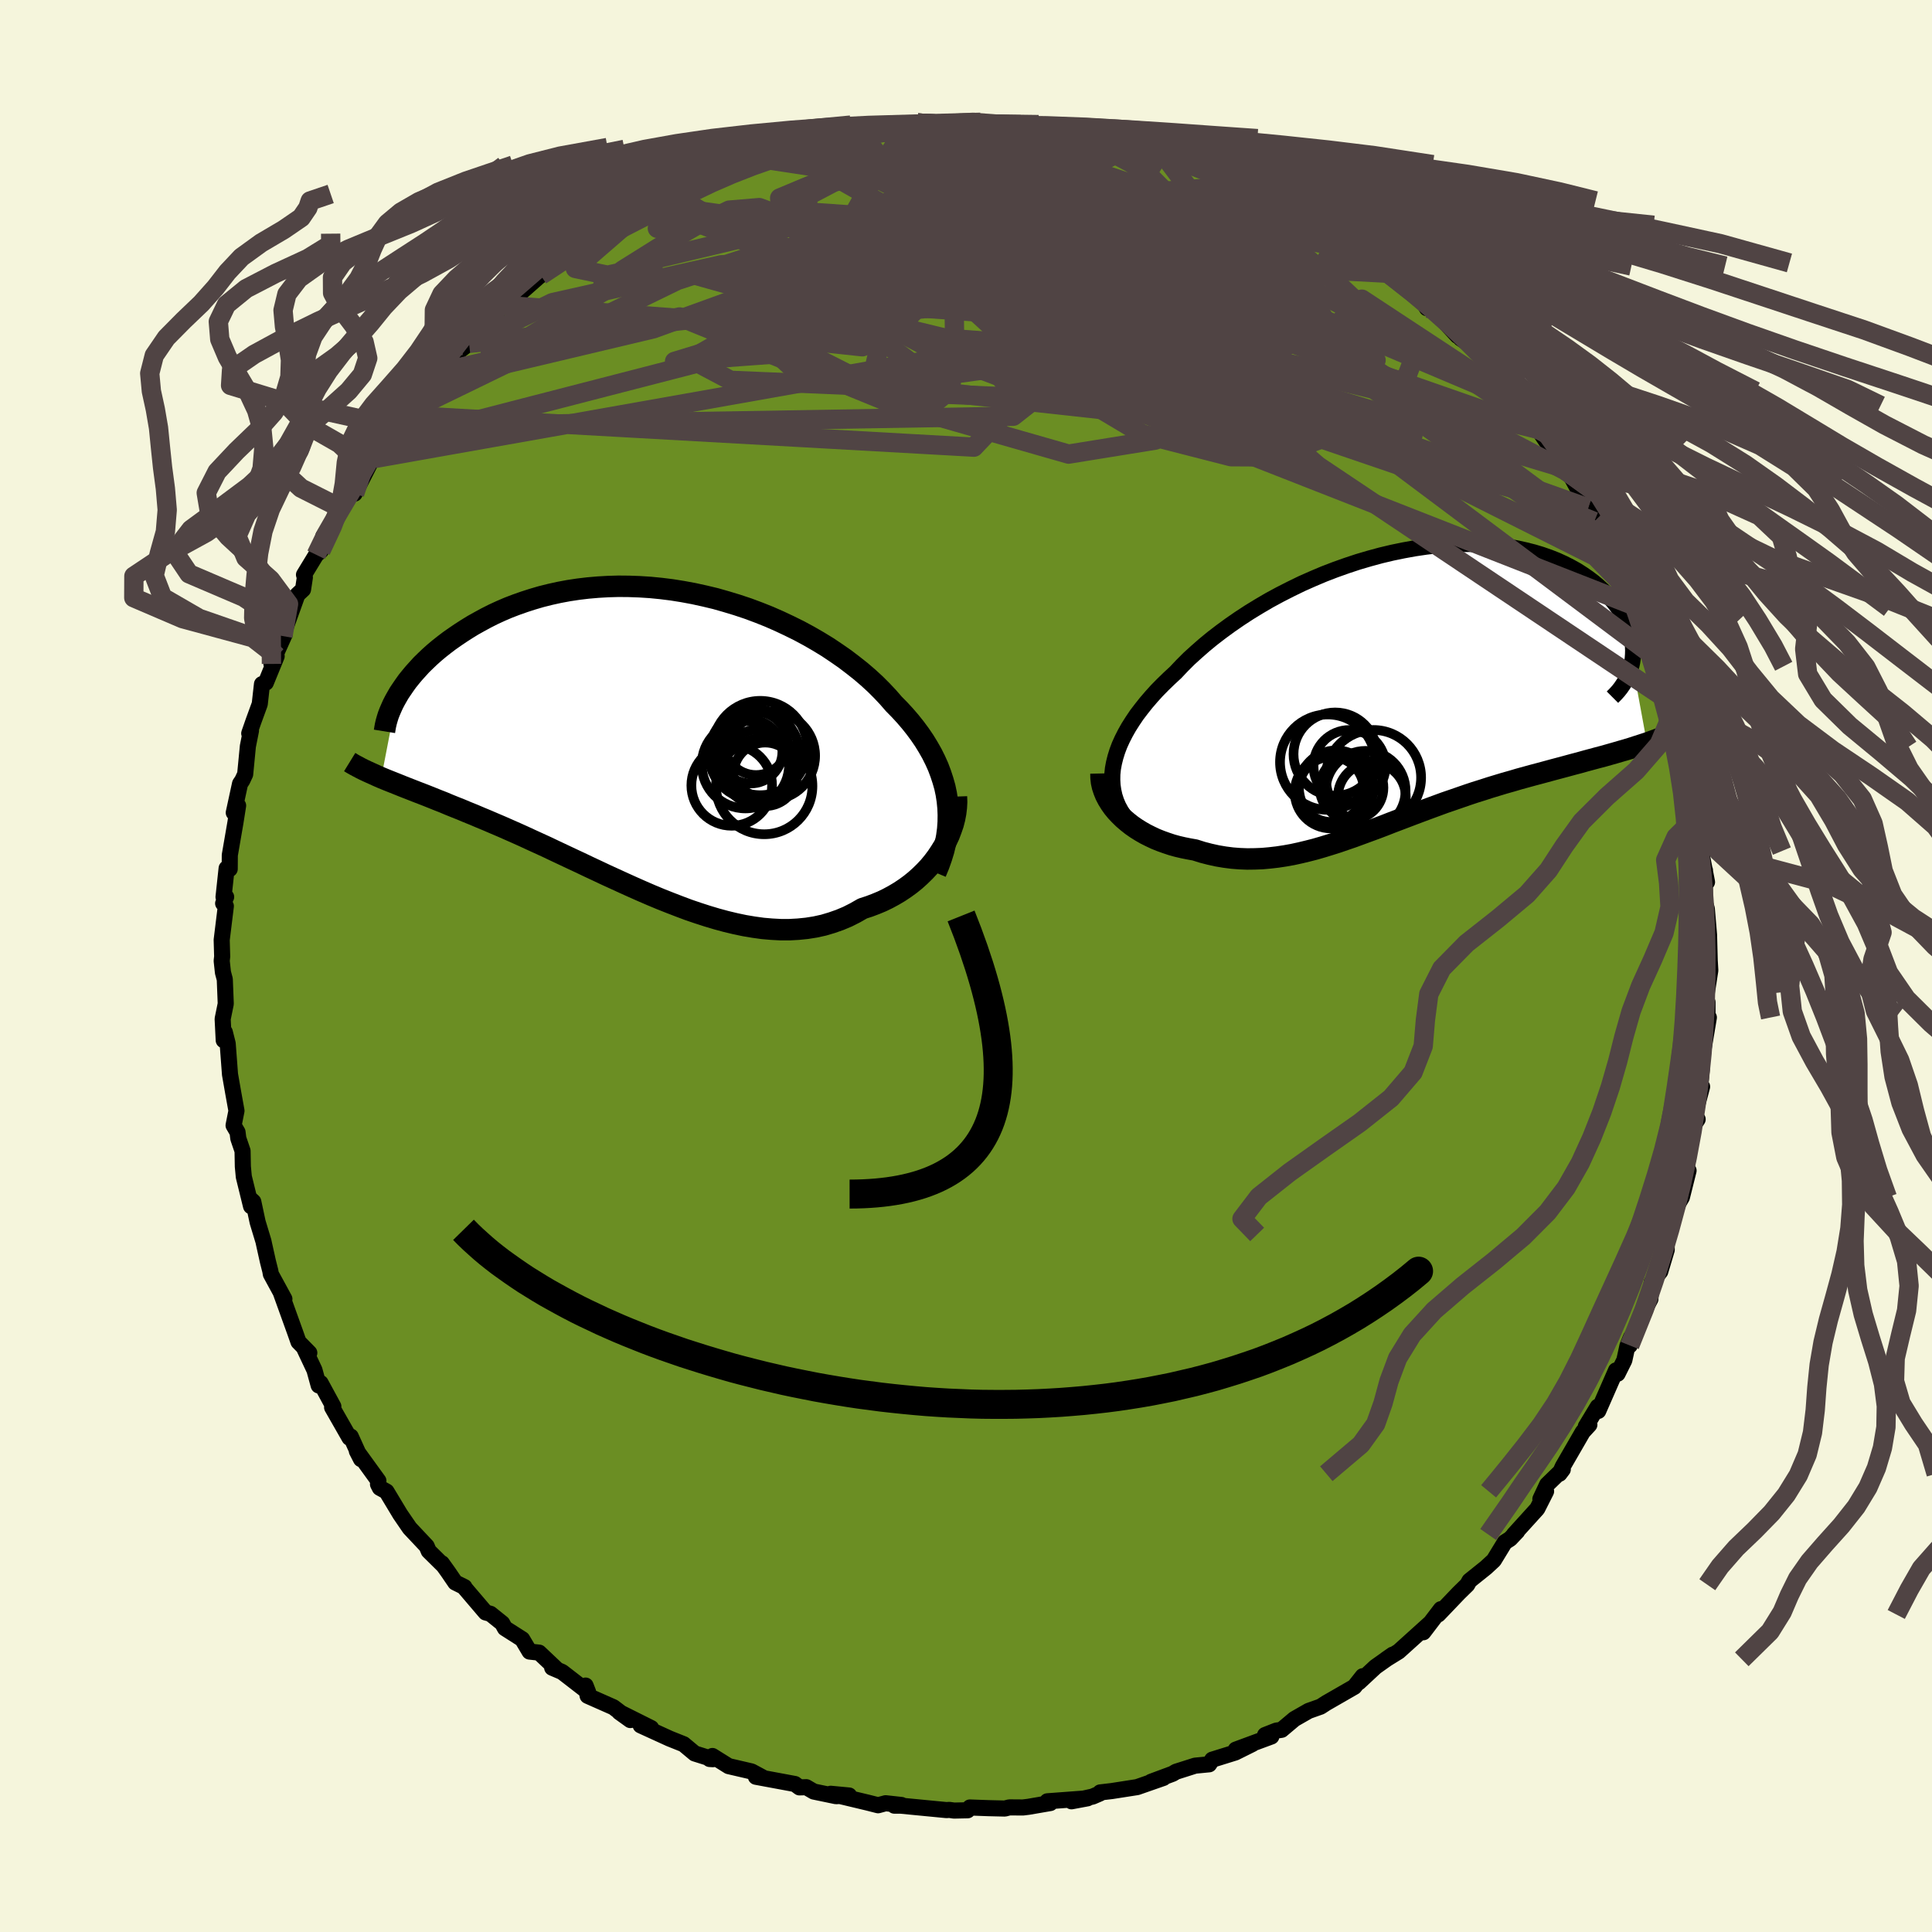 
  <svg viewBox="-100 -100 200 200" xmlns="http://www.w3.org/2000/svg" width="500" height="500" id="face-svg">
    <defs>
      <clipPath id="leftEyeClipPath">
        <polyline points="30.6,6.31 30.49,5.59 30.34,4.88 30.14,4.18 29.91,3.48 29.65,2.79 29.34,2.1 29,1.42 28.62,0.75 28.21,0.08 27.76,-0.58 27.28,-1.23 26.77,-1.87 26.23,-2.5 25.66,-3.12 25.06,-3.73 24.46,-4.42 23.82,-5.1 23.14,-5.78 22.41,-6.45 21.64,-7.11 20.83,-7.75 19.99,-8.39 19.11,-9 18.2,-9.61 17.25,-10.19 16.28,-10.75 15.28,-11.29 14.25,-11.8 13.21,-12.29 12.14,-12.76 11.06,-13.19 9.96,-13.6 8.85,-13.97 7.73,-14.31 6.61,-14.63 5.48,-14.9 4.34,-15.15 3.21,-15.36 2.08,-15.54 0.96,-15.68 -0.16,-15.79 -1.26,-15.86 -2.36,-15.9 -3.44,-15.91 -4.51,-15.88 -5.56,-15.82 -6.6,-15.73 -7.61,-15.61 -8.6,-15.46 -9.57,-15.28 -10.52,-15.07 -11.44,-14.84 -12.33,-14.58 -13.2,-14.3 -14.05,-14 -14.86,-13.69 -15.65,-13.35 -16.41,-13 -17.14,-12.63 -17.84,-12.25 -18.52,-11.87 -19.17,-11.47 -19.79,-11.07 -20.38,-10.67 -20.95,-10.27 -21.49,-9.86 -22.01,-9.45 -22.51,-9.03 -22.98,-8.61 -23.42,-8.19 -23.85,-7.77 -24.24,-7.34 -24.62,-6.92 -24.97,-6.5 -25.3,-6.09 -25.6,-5.67 -25.88,-5.26 -26.15,-4.86 -26.38,-4.46 -28,3.91 -27.59,4.08 -27.17,4.25 -26.74,4.42 -26.29,4.6 -25.82,4.79 -25.34,4.98 -24.85,5.17 -24.34,5.37 -23.82,5.57 -23.28,5.78 -22.73,6 -22.16,6.23 -21.57,6.46 -20.98,6.71 -20.36,6.96 -19.73,7.21 -19.09,7.48 -18.42,7.75 -17.74,8.04 -17.04,8.33 -16.32,8.64 -15.59,8.95 -14.84,9.28 -14.07,9.62 -13.29,9.97 -12.49,10.34 -11.68,10.71 -10.85,11.09 -10.01,11.49 -9.16,11.89 -8.29,12.3 -7.41,12.71 -6.51,13.14 -5.61,13.56 -4.7,13.99 -3.78,14.41 -2.84,14.84 -1.91,15.26 -0.96,15.68 -0.01,16.09 0.95,16.49 1.91,16.87 2.87,17.24 3.83,17.6 4.8,17.93 5.76,18.24 6.73,18.53 7.69,18.79 8.65,19.02 9.6,19.22 10.55,19.38 11.49,19.51 12.42,19.59 13.35,19.64 14.26,19.64 15.16,19.59 16.05,19.5 16.93,19.36 17.79,19.17 18.63,18.92 19.46,18.63 20.27,18.29 21.06,17.89 21.83,17.45 22.51,17.23 23.17,16.98 23.82,16.71 24.44,16.41 25.05,16.08 25.64,15.73 26.21,15.35 26.76,14.95 27.28,14.53 27.78,14.08 28.26,13.61 28.71,13.13 29.13,12.62 29.52,12.1 29.88,11.56" />
      </clipPath>
      <clipPath id="rightEyeClipPath">
        <polyline points="-30.11,7.94 -29.96,7.34 -29.77,6.73 -29.54,6.12 -29.26,5.5 -28.94,4.87 -28.59,4.25 -28.19,3.62 -27.76,2.98 -27.28,2.35 -26.78,1.72 -26.23,1.08 -25.66,0.45 -25.05,-0.17 -24.4,-0.8 -23.73,-1.42 -23.06,-2.13 -22.35,-2.84 -21.58,-3.54 -20.77,-4.25 -19.92,-4.95 -19.02,-5.64 -18.09,-6.32 -17.12,-6.99 -16.11,-7.65 -15.08,-8.28 -14.02,-8.9 -12.93,-9.49 -11.81,-10.06 -10.68,-10.61 -9.53,-11.12 -8.37,-11.61 -7.2,-12.06 -6.02,-12.48 -4.84,-12.87 -3.65,-13.22 -2.47,-13.54 -1.29,-13.82 -0.12,-14.06 1.04,-14.27 2.19,-14.44 3.32,-14.57 4.44,-14.66 5.53,-14.71 6.61,-14.72 7.65,-14.7 8.68,-14.65 9.67,-14.55 10.64,-14.43 11.57,-14.27 12.47,-14.07 13.34,-13.85 14.17,-13.6 14.97,-13.32 15.73,-13.02 16.45,-12.69 17.14,-12.34 17.79,-11.98 18.4,-11.59 18.98,-11.19 19.52,-10.78 20.02,-10.36 20.49,-9.93 20.92,-9.5 21.32,-9.06 21.69,-8.62 22.03,-8.18 22.33,-7.74 22.6,-7.29 22.84,-6.84 23.04,-6.39 23.22,-5.94 23.36,-5.49 23.48,-5.04 23.56,-4.6 23.61,-4.16 23.63,-3.72 23.62,-3.29 23.59,-2.87 23.53,-2.46 25.06,5.89 24.54,6.06 24.01,6.23 23.46,6.41 22.9,6.58 22.34,6.74 21.76,6.91 21.16,7.08 20.56,7.25 19.95,7.41 19.32,7.58 18.69,7.75 18.05,7.93 17.4,8.1 16.74,8.28 16.07,8.46 15.39,8.64 14.69,8.83 13.99,9.02 13.27,9.21 12.54,9.41 11.81,9.61 11.07,9.83 10.32,10.04 9.56,10.27 8.8,10.5 8.03,10.75 7.26,10.99 6.48,11.25 5.7,11.52 4.92,11.79 4.13,12.06 3.34,12.35 2.55,12.64 1.77,12.93 0.97,13.23 0.18,13.53 -0.61,13.83 -1.4,14.13 -2.19,14.44 -2.98,14.74 -3.77,15.03 -4.56,15.32 -5.35,15.61 -6.14,15.88 -6.92,16.15 -7.71,16.4 -8.49,16.64 -9.28,16.87 -10.06,17.07 -10.85,17.26 -11.63,17.43 -12.41,17.57 -13.2,17.69 -13.98,17.78 -14.76,17.85 -15.54,17.88 -16.32,17.89 -17.1,17.86 -17.87,17.8 -18.65,17.7 -19.42,17.57 -20.19,17.4 -20.96,17.2 -21.72,16.96 -22.34,16.85 -22.94,16.73 -23.54,16.59 -24.12,16.43 -24.69,16.24 -25.25,16.04 -25.8,15.82 -26.33,15.57 -26.85,15.31 -27.34,15.03 -27.82,14.73 -28.28,14.41 -28.71,14.07 -29.12,13.72 -29.5,13.35" />
      </clipPath>
      <filter id="fuzzy">
        <feTurbulence id="turbulence" baseFrequency="0.05" numOctaves="3" type="noise" result="noise" />
        <feDisplacementMap in="SourceGraphic" in2="noise" scale="2" />
      </filter>
      <linearGradient id="rainbowGradient" x1="0%" y1="0%" x2="100%" y2="0%">
        <stop offset="0%" style="stop-color: rgb(0, 0, 0); stop-opacity: 1" />
        <stop offset="50%" style="stop-color: rgb(255, 127, 80); stop-opacity: 1" />
        <stop offset="100%" style="stop-color: rgb(185, 55, 55); stop-opacity: 1" />
      </linearGradient>
    </defs>
    <rect x="-100" y="-100" width="100%" height="100%" fill="rgb(245, 245, 220)" />
    <polyline id="faceContour" points="77.05,0.45 76.7,2.72 76.61,4.01 76.76,3.75 76.76,5.09 76.9,5.33 76.36,8.56 75.98,11.69 76.19,10.5 75.89,13.6 76.2,12.49 75.22,16.2 75.74,15.87 75.21,16.66 74.53,21.37 74.45,21.5 74.8,21.18 74.11,23.94 73.28,25.36 72.97,26.64 73.32,25.78 72.51,27.79 72.54,29.38 71.87,31.63 70.99,32.74 70.88,33.97 70.85,34.48 70.56,35.03 68.71,39.28 68.84,38.44 68.47,39.34 68.15,40.81 67.45,42.21 67.29,41.86 65.45,46.06 65.4,45.62 64.16,47.67 64.53,47.49 63.85,48.23 61.78,51.81 61.44,52.56 61.78,52.11 60.16,53.68 59.46,55.18 60.05,54.38 59.14,56.18 56.72,58.85 57.06,58.53 56.33,59.3 55.78,59.65 54.64,61.52 53.83,62.27 52.12,63.64 51.89,64.05 51.01,64.91 48.89,67.13 49.16,66.58 47.34,68.97 48.07,68 44.79,70.96 43.48,71.77 44.17,71.29 42.39,72.55 40.67,74.15 41,73.75 41.07,73.52 40.2,74.62 37.28,76.3 36.71,76.67 35.47,77.11 34,77.95 32.67,79.07 32.13,79.15 30.96,79.61 31.61,79.76 27.93,81.12 29.64,80.54 27.87,81.42 25.49,82.16 25.17,82.64 23.72,82.78 21.74,83.41 21.39,83.62 19.16,84.45 20.44,84.05 17.72,85 15.09,85.41 13.89,85.55 13.85,85.66 13.11,85.98 10.92,86.47 12.58,86.16 8.42,86.47 8.73,86.65 6.46,87.04 5.89,87.11 4.49,87.1 4.02,87.22 2.33,87.18 0.4,87.11 0.17,87.4 -1.24,87.43 -1.72,87.36 -2.02,87.38 -6.78,86.92 -7.42,86.92 -6.68,86.85 -8.32,86.67 -9.1,86.88 -10.12,86.62 -14.01,85.69 -12.1,85.87 -13.45,85.94 -15.76,85.46 -16.53,85.01 -17.24,85.03 -17.71,84.68 -21.75,83.93 -21.01,84.02 -22.2,83.38 -24.57,82.83 -26.25,81.78 -26.54,82.09 -26.2,82.11 -28.08,81.52 -29.23,80.56 -30.68,79.98 -33.68,78.61 -33.32,78.72 -32.59,78.89 -35.89,77.24 -34.75,78.06 -36.5,76.73 -39.17,75.55 -39.38,74.49 -39.12,75.16 -41.81,73.08 -42.84,72.64 -42.32,72.85 -44.19,71.08 -45.18,70.97 -45.94,69.69 -47.73,68.55 -48.01,68.04 -49.23,67.06 -49.73,66.92 -51.98,64.28 -51.92,64.29 -52.87,63.82 -53.62,62.72 -54.26,61.83 -54.09,62.07 -55.62,60.56 -55.83,60.06 -57.59,58.19 -58.57,56.76 -59.99,54.4 -60.68,54.02 -60.87,53.65 -60.83,53.29 -63.06,50.21 -62.63,51.05 -63.69,48.71 -63.82,48.84 -65.62,45.69 -65.49,45.6 -66.81,43.17 -67.01,43.42 -67.45,41.82 -68.52,39.55 -67.98,40.05 -69.1,38.91 -69.43,37.97 -70.9,33.89 -70.56,34.47 -71.96,31.9 -72.02,31.56 -72.27,30.57 -72.63,28.95 -72.73,28.49 -73.33,26.51 -73.78,24.4 -74.01,24.19 -74.01,24.87 -74.76,21.82 -74.86,20.76 -74.89,19.14 -75.33,17.85 -75.41,17.2 -75.82,16.5 -75.52,14.99 -75.85,13.16 -76.19,11.22 -76.43,8.03 -76.73,6.84 -76.84,7.69 -76.95,5.48 -76.63,3.91 -76.73,1.38 -76.92,0.67 -77.05,-0.53 -77,-0.98 -77.05,-2.7 -76.62,-6.2 -76.9,-6.48 -76.59,-7.15 -76.86,-7.14 -76.54,-10.11 -76.22,-10.04 -76.21,-11.48 -75.63,-14.84 -75.35,-16.61 -75.8,-15.87 -75.15,-18.87 -74.92,-19.21 -74.62,-19.85 -74.34,-22.75 -74.02,-24.36 -74.2,-24.08 -73.76,-25.34 -73.11,-27.12 -72.88,-29.18 -72.48,-29.33 -71.36,-32.07 -71.9,-31.27 -70.54,-34.3 -70.71,-34.15 -70.37,-35.21 -69.21,-38.44 -68.63,-38.98 -68.44,-40.23 -68.53,-40.5 -67.27,-42.57 -66.78,-42.99 -66.53,-44.49 -65.53,-45.7 -64.64,-47.35 -63.82,-48.64 -63.45,-49.07 -63.29,-48.9 -61.29,-52.82 -61.2,-52.54 -59.98,-54.1 -59.21,-55.85 -59.12,-55.84 -58.53,-57.03 -56.84,-59.06 -56.85,-58.92 -55.53,-60.46 -56.31,-59.84 -54.18,-61.6 -54.99,-61.36 -53.1,-63.19 -51.44,-64.45 -51.34,-65.31 -49.36,-67.21 -49.1,-66.92 -48.04,-68.41 -47.32,-69.05 -46.18,-69.63 -44.06,-71.5 -44.02,-71.49 -43.8,-71.78 -42.01,-73.1 -40.06,-74.38 -39.25,-75 -38.07,-75.53 -37.71,-75.81 -36.23,-76.5 -34.88,-77.98 -32.98,-78.88 -32.5,-79.09 -32.84,-78.71 -32.68,-78.85 -30.21,-79.97 -30.42,-79.92 -29.68,-80.63 -25.93,-82.06 -24.15,-82.91 -25.87,-82.13 -24.39,-82.86 -21.53,-83.61 -22.13,-83.71 -18.6,-84.54 -18.59,-84.73 -17,-84.95 -15.97,-85.46 -15.94,-85.06 -16.62,-85.33 -14.29,-85.77 -10.84,-86.22 -11.46,-86.05 -8.37,-86.77 -9.26,-86.73 -6.14,-87.05 -5.01,-87.27 -6.07,-86.99 -2.89,-87.03 -3.02,-87.1 -0.55,-87.11 0.68,-87.34 2.78,-87.09 3.99,-87.1 3.77,-87.12 3.87,-87.09 6.52,-87.11 6.6,-87.03 9.26,-86.54 10.43,-86.35 10.86,-86.26 13.42,-85.8 12.76,-85.98 14.1,-85.97 14.79,-85.65 17.22,-84.99 17.08,-84.82 20.18,-84.33 21.51,-83.74 19.97,-84.37 24.97,-82.6 24.09,-82.96 26.54,-81.95 26.32,-81.94 26.91,-81.77 28.54,-80.79 31.26,-79.87 31.25,-79.7 32.27,-79.21 33.51,-78.27 33.79,-78.21 34.72,-78.04 36.2,-76.78 36.1,-76.72 36.59,-76.68 38.66,-75.66 38.87,-75.43 40.99,-74 42.05,-72.78 44.1,-71.69 42.96,-72.46 45.18,-70.98 47.28,-68.81 47.71,-68.1 48.53,-68.18 49.4,-66.83 50.88,-65.23 51.83,-64.86 51.21,-64.96 52.54,-64.06 54.49,-61.87 54.41,-61.71 54.78,-61.35 56.32,-59.5 56.7,-58.6 57.71,-58.02 57.97,-57.66 59.23,-55.55 60.37,-53.88 59.88,-54.95 62.28,-51.42 62.13,-51.23 62.68,-50.6 64.41,-47.41 64.35,-48.39 65.04,-46.01 65.49,-45.84 66.2,-44.12 67.5,-41.98 67.55,-41.66 67.39,-41.74 67.99,-40.53 69.35,-38.12 69.79,-37.05 69.16,-37.55 70.08,-36.01 71.36,-31.96 71.23,-32 71.71,-31.03 72.03,-30.31 73.09,-27.24 72.95,-27.41 73.44,-26.46 73.94,-24.51 74.03,-22.67 74.66,-20.66 75.23,-19.39 74.9,-18.62 75.2,-16.63 75.49,-15.32 75.66,-14.56 75.77,-14.43 76.09,-11.9 76.71,-8.69 76.47,-8.88 76.5,-9.9 76.48,-5.51 76.53,-6.47 76.69,-5.92 76.92,-3.2 76.99,-0.57 77.05,0.45 76.7,2.72" fill="rgb(107, 142, 35)" stroke="black" stroke-width="1.667" stroke-linejoin="round" filter="url(#fuzzy)" />
    <g transform="translate(45.43 -28.97)">
      <polyline id="rightCountour" points="-30.11,7.94 -29.96,7.34 -29.77,6.73 -29.54,6.12 -29.26,5.5 -28.94,4.87 -28.59,4.25 -28.19,3.62 -27.76,2.98 -27.28,2.35 -26.78,1.72 -26.23,1.08 -25.66,0.45 -25.05,-0.17 -24.4,-0.8 -23.73,-1.42 -23.06,-2.13 -22.35,-2.84 -21.58,-3.54 -20.77,-4.25 -19.92,-4.95 -19.02,-5.64 -18.09,-6.32 -17.12,-6.99 -16.11,-7.65 -15.08,-8.28 -14.02,-8.9 -12.93,-9.49 -11.81,-10.06 -10.68,-10.61 -9.53,-11.12 -8.37,-11.61 -7.2,-12.06 -6.02,-12.48 -4.84,-12.87 -3.65,-13.22 -2.47,-13.54 -1.29,-13.82 -0.12,-14.06 1.04,-14.27 2.19,-14.44 3.32,-14.57 4.44,-14.66 5.53,-14.71 6.61,-14.72 7.65,-14.7 8.68,-14.65 9.67,-14.55 10.64,-14.43 11.57,-14.27 12.47,-14.07 13.34,-13.85 14.17,-13.6 14.97,-13.32 15.73,-13.02 16.45,-12.69 17.14,-12.34 17.79,-11.98 18.4,-11.59 18.98,-11.19 19.52,-10.78 20.02,-10.36 20.49,-9.93 20.92,-9.5 21.32,-9.06 21.69,-8.62 22.03,-8.18 22.33,-7.74 22.6,-7.29 22.84,-6.84 23.04,-6.39 23.22,-5.94 23.36,-5.49 23.48,-5.04 23.56,-4.6 23.61,-4.16 23.63,-3.72 23.62,-3.29 23.59,-2.87 23.53,-2.46 25.06,5.89 24.54,6.06 24.01,6.23 23.46,6.41 22.9,6.58 22.34,6.74 21.76,6.91 21.16,7.08 20.56,7.25 19.95,7.41 19.32,7.58 18.69,7.75 18.05,7.93 17.4,8.1 16.74,8.28 16.07,8.46 15.39,8.64 14.69,8.83 13.99,9.02 13.27,9.21 12.54,9.41 11.81,9.61 11.07,9.83 10.32,10.04 9.56,10.27 8.8,10.5 8.03,10.75 7.26,10.99 6.48,11.25 5.7,11.52 4.92,11.79 4.13,12.06 3.34,12.35 2.55,12.64 1.77,12.93 0.97,13.23 0.18,13.53 -0.61,13.83 -1.4,14.13 -2.19,14.44 -2.98,14.74 -3.77,15.03 -4.56,15.32 -5.35,15.61 -6.14,15.88 -6.92,16.15 -7.71,16.4 -8.49,16.64 -9.28,16.87 -10.06,17.07 -10.85,17.26 -11.63,17.43 -12.41,17.57 -13.2,17.69 -13.98,17.78 -14.76,17.85 -15.54,17.88 -16.32,17.89 -17.1,17.86 -17.87,17.8 -18.65,17.7 -19.42,17.57 -20.19,17.4 -20.96,17.2 -21.72,16.96 -22.34,16.85 -22.94,16.73 -23.54,16.59 -24.12,16.43 -24.69,16.24 -25.25,16.04 -25.8,15.82 -26.33,15.57 -26.85,15.31 -27.34,15.03 -27.82,14.73 -28.28,14.41 -28.71,14.07 -29.12,13.72 -29.5,13.35" fill="white" stroke="white" stroke-width="0" stroke-linejoin="round" filter="url(#fuzzy)" />
    </g>
    <g transform="translate(-32.53 -23.4)">
      <polyline id="leftCountour" points="30.6,6.31 30.49,5.59 30.34,4.88 30.14,4.18 29.91,3.48 29.65,2.79 29.34,2.1 29,1.42 28.62,0.75 28.21,0.08 27.76,-0.58 27.28,-1.23 26.77,-1.87 26.23,-2.5 25.66,-3.12 25.06,-3.73 24.46,-4.42 23.82,-5.1 23.14,-5.78 22.41,-6.45 21.64,-7.11 20.83,-7.75 19.99,-8.39 19.11,-9 18.2,-9.61 17.25,-10.19 16.28,-10.75 15.28,-11.29 14.25,-11.8 13.21,-12.29 12.14,-12.76 11.06,-13.19 9.96,-13.6 8.85,-13.97 7.73,-14.31 6.61,-14.63 5.48,-14.9 4.34,-15.15 3.21,-15.36 2.08,-15.54 0.96,-15.68 -0.16,-15.79 -1.26,-15.86 -2.36,-15.9 -3.44,-15.91 -4.51,-15.88 -5.56,-15.82 -6.6,-15.73 -7.61,-15.61 -8.6,-15.46 -9.57,-15.28 -10.52,-15.07 -11.44,-14.84 -12.33,-14.58 -13.2,-14.3 -14.05,-14 -14.86,-13.69 -15.65,-13.35 -16.41,-13 -17.14,-12.63 -17.84,-12.25 -18.52,-11.87 -19.17,-11.47 -19.79,-11.07 -20.38,-10.67 -20.95,-10.27 -21.49,-9.86 -22.01,-9.45 -22.51,-9.03 -22.98,-8.61 -23.42,-8.19 -23.85,-7.77 -24.24,-7.34 -24.62,-6.92 -24.97,-6.5 -25.3,-6.09 -25.6,-5.67 -25.88,-5.26 -26.15,-4.86 -26.38,-4.46 -28,3.91 -27.59,4.08 -27.17,4.25 -26.74,4.42 -26.29,4.6 -25.82,4.79 -25.34,4.98 -24.85,5.17 -24.34,5.37 -23.82,5.57 -23.28,5.78 -22.73,6 -22.16,6.23 -21.57,6.46 -20.98,6.71 -20.36,6.96 -19.73,7.21 -19.09,7.48 -18.42,7.75 -17.74,8.04 -17.04,8.33 -16.32,8.64 -15.59,8.95 -14.84,9.28 -14.07,9.62 -13.29,9.97 -12.49,10.34 -11.68,10.71 -10.85,11.09 -10.01,11.49 -9.16,11.89 -8.29,12.3 -7.41,12.71 -6.51,13.14 -5.61,13.56 -4.7,13.99 -3.78,14.41 -2.84,14.84 -1.91,15.26 -0.96,15.68 -0.01,16.09 0.95,16.49 1.91,16.87 2.87,17.24 3.83,17.6 4.8,17.93 5.76,18.24 6.73,18.53 7.69,18.79 8.65,19.02 9.6,19.22 10.55,19.38 11.49,19.51 12.42,19.59 13.35,19.64 14.26,19.64 15.16,19.59 16.05,19.5 16.93,19.36 17.79,19.17 18.63,18.92 19.46,18.63 20.27,18.29 21.06,17.89 21.83,17.45 22.51,17.23 23.17,16.98 23.82,16.71 24.44,16.41 25.05,16.08 25.64,15.73 26.21,15.35 26.76,14.95 27.28,14.53 27.78,14.08 28.26,13.61 28.71,13.13 29.13,12.62 29.52,12.1 29.88,11.56" fill="white" stroke="white" stroke-width="0" stroke-linejoin="round" filter="url(#fuzzy)" />
    </g>
    <g transform="translate(45.43 -28.97)">
      <polyline id="rightUpper" points="-29.08,13.39 -29.4,12.9 -29.67,12.4 -29.89,11.88 -30.06,11.35 -30.18,10.81 -30.26,10.25 -30.29,9.69 -30.28,9.12 -30.22,8.53 -30.11,7.94 -29.96,7.34 -29.77,6.73 -29.54,6.12 -29.26,5.5 -28.94,4.87 -28.59,4.25 -28.19,3.62 -27.76,2.98 -27.28,2.35 -26.78,1.72 -26.23,1.08 -25.66,0.45 -25.05,-0.17 -24.4,-0.8 -23.73,-1.42 -23.06,-2.13 -22.35,-2.84 -21.58,-3.54 -20.77,-4.25 -19.92,-4.95 -19.02,-5.64 -18.09,-6.32 -17.12,-6.99 -16.11,-7.65 -15.08,-8.28 -14.02,-8.9 -12.93,-9.49 -11.81,-10.06 -10.68,-10.61 -9.53,-11.12 -8.37,-11.61 -7.2,-12.06 -6.02,-12.48 -4.84,-12.87 -3.65,-13.22 -2.47,-13.54 -1.29,-13.82 -0.12,-14.06 1.04,-14.27 2.19,-14.44 3.32,-14.57 4.44,-14.66 5.53,-14.71 6.61,-14.72 7.65,-14.7 8.68,-14.65 9.67,-14.55 10.64,-14.43 11.57,-14.27 12.47,-14.07 13.34,-13.85 14.17,-13.6 14.97,-13.32 15.73,-13.02 16.45,-12.69 17.14,-12.34 17.79,-11.98 18.4,-11.59 18.98,-11.19 19.52,-10.78 20.02,-10.36 20.49,-9.93 20.92,-9.5 21.32,-9.06 21.69,-8.62 22.03,-8.18 22.33,-7.74 22.6,-7.29 22.84,-6.84 23.04,-6.39 23.22,-5.94 23.36,-5.49 23.48,-5.04 23.56,-4.6 23.61,-4.16 23.63,-3.72 23.62,-3.29 23.59,-2.87 23.53,-2.46 23.44,-2.05 23.32,-1.65 23.18,-1.27 23.01,-0.89 22.81,-0.52 22.59,-0.17 22.35,0.18 22.09,0.51 21.8,0.83 21.49,1.14" fill="none" stroke="black" stroke-width="1.667" stroke-linejoin="round" filter="url(#fuzzy)" />
      <polyline id="rightLower" points="-31.46,9.04 -31.45,9.5 -31.4,9.96 -31.3,10.41 -31.15,10.86 -30.97,11.3 -30.74,11.74 -30.48,12.16 -30.19,12.57 -29.86,12.97 -29.5,13.35 -29.12,13.72 -28.71,14.07 -28.28,14.41 -27.82,14.73 -27.34,15.03 -26.85,15.31 -26.33,15.57 -25.8,15.82 -25.25,16.04 -24.69,16.24 -24.12,16.43 -23.54,16.59 -22.94,16.73 -22.34,16.85 -21.72,16.96 -20.96,17.2 -20.19,17.4 -19.42,17.57 -18.65,17.7 -17.87,17.8 -17.1,17.86 -16.32,17.89 -15.54,17.88 -14.76,17.85 -13.98,17.78 -13.2,17.69 -12.41,17.57 -11.63,17.43 -10.85,17.26 -10.06,17.07 -9.28,16.87 -8.49,16.64 -7.71,16.4 -6.92,16.15 -6.14,15.88 -5.35,15.61 -4.56,15.32 -3.77,15.03 -2.98,14.74 -2.19,14.44 -1.4,14.13 -0.61,13.83 0.18,13.53 0.97,13.23 1.77,12.93 2.55,12.64 3.34,12.35 4.13,12.06 4.92,11.79 5.7,11.52 6.48,11.25 7.26,10.99 8.03,10.75 8.8,10.5 9.56,10.27 10.32,10.04 11.07,9.83 11.81,9.61 12.54,9.41 13.27,9.21 13.99,9.02 14.69,8.83 15.39,8.64 16.07,8.46 16.74,8.28 17.4,8.1 18.05,7.93 18.69,7.75 19.32,7.58 19.95,7.41 20.56,7.25 21.16,7.08 21.76,6.91 22.34,6.74 22.9,6.58 23.46,6.41 24.01,6.23 24.54,6.06 25.06,5.89 25.56,5.71 26.06,5.53 26.54,5.34 27.01,5.15 27.46,4.96 27.9,4.76 28.33,4.56 28.74,4.36 29.14,4.15 29.53,3.94" fill="none" stroke="black" stroke-width="2.222" stroke-linejoin="round" filter="url(#fuzzy)" />
      <circle r="4.136" cx="-4.062" cy="10.837" stroke="black" fill="none" stroke-width="1.0" filter="url(#fuzzy)" clip-path="url(#rightEyeClipPath)" /><circle r="3.372" cx="-7.622" cy="10.692" stroke="black" fill="none" stroke-width="1.0" filter="url(#fuzzy)" clip-path="url(#rightEyeClipPath)" /><circle r="4.934" cx="-3.252" cy="9.472" stroke="black" fill="none" stroke-width="1.0" filter="url(#fuzzy)" clip-path="url(#rightEyeClipPath)" /><circle r="4.312" cx="-7.212" cy="7.037" stroke="black" fill="none" stroke-width="1.0" filter="url(#fuzzy)" clip-path="url(#rightEyeClipPath)" /><circle r="3.292" cx="-5.512" cy="10.517" stroke="black" fill="none" stroke-width="1.0" filter="url(#fuzzy)" clip-path="url(#rightEyeClipPath)" /><circle r="3.514" cx="-3.417" cy="11.457" stroke="black" fill="none" stroke-width="1.0" filter="url(#fuzzy)" clip-path="url(#rightEyeClipPath)" /><circle r="3.86" cx="-7.107" cy="10.512" stroke="black" fill="none" stroke-width="1.0" filter="url(#fuzzy)" clip-path="url(#rightEyeClipPath)" /><circle r="3.748" cx="-7.647" cy="10.977" stroke="black" fill="none" stroke-width="1.0" filter="url(#fuzzy)" clip-path="url(#rightEyeClipPath)" /><circle r="4.936" cx="-7.987" cy="7.867" stroke="black" fill="none" stroke-width="1.0" filter="url(#fuzzy)" clip-path="url(#rightEyeClipPath)" /><circle r="3.728" cx="-5.727" cy="8.267" stroke="black" fill="none" stroke-width="1.0" filter="url(#fuzzy)" clip-path="url(#rightEyeClipPath)" />
      </g>
    <g transform="translate(-32.53 -23.4)">
      <polyline id="leftUpper" points="29.4,13.74 29.72,12.97 29.99,12.21 30.22,11.46 30.4,10.71 30.54,9.97 30.64,9.22 30.69,8.49 30.7,7.76 30.67,7.03 30.6,6.31 30.49,5.59 30.34,4.88 30.14,4.18 29.91,3.48 29.65,2.79 29.34,2.1 29,1.42 28.62,0.75 28.21,0.08 27.76,-0.58 27.28,-1.23 26.77,-1.87 26.23,-2.5 25.66,-3.12 25.06,-3.73 24.46,-4.42 23.82,-5.1 23.14,-5.78 22.41,-6.45 21.64,-7.11 20.83,-7.75 19.99,-8.39 19.11,-9 18.2,-9.61 17.25,-10.19 16.28,-10.75 15.28,-11.29 14.25,-11.8 13.21,-12.29 12.14,-12.76 11.06,-13.19 9.96,-13.6 8.85,-13.97 7.73,-14.31 6.61,-14.63 5.48,-14.9 4.34,-15.15 3.21,-15.36 2.08,-15.54 0.96,-15.68 -0.16,-15.79 -1.26,-15.86 -2.36,-15.9 -3.44,-15.91 -4.51,-15.88 -5.56,-15.82 -6.6,-15.73 -7.61,-15.61 -8.6,-15.46 -9.57,-15.28 -10.52,-15.07 -11.44,-14.84 -12.33,-14.58 -13.2,-14.3 -14.05,-14 -14.86,-13.69 -15.65,-13.35 -16.41,-13 -17.14,-12.63 -17.84,-12.25 -18.52,-11.87 -19.17,-11.47 -19.79,-11.07 -20.38,-10.67 -20.95,-10.27 -21.49,-9.86 -22.01,-9.45 -22.51,-9.03 -22.98,-8.61 -23.42,-8.19 -23.85,-7.77 -24.24,-7.34 -24.62,-6.92 -24.97,-6.5 -25.3,-6.09 -25.6,-5.67 -25.88,-5.26 -26.15,-4.86 -26.38,-4.46 -26.6,-4.07 -26.8,-3.68 -26.97,-3.3 -27.13,-2.93 -27.27,-2.57 -27.38,-2.22 -27.48,-1.87 -27.56,-1.53 -27.62,-1.2 -27.67,-0.89" fill="none" stroke="black" stroke-width="2.222" stroke-linejoin="round" filter="url(#fuzzy)" />
      <polyline id="leftLower" points="31.54,5.86 31.56,6.42 31.53,6.98 31.46,7.56 31.35,8.14 31.2,8.72 31,9.3 30.78,9.88 30.51,10.45 30.22,11.01 29.88,11.56 29.52,12.1 29.13,12.62 28.71,13.13 28.26,13.61 27.78,14.08 27.28,14.53 26.76,14.95 26.21,15.35 25.64,15.73 25.05,16.08 24.44,16.41 23.82,16.71 23.17,16.98 22.51,17.23 21.83,17.45 21.06,17.89 20.27,18.29 19.46,18.63 18.63,18.92 17.79,19.17 16.93,19.36 16.05,19.5 15.16,19.59 14.26,19.64 13.35,19.64 12.42,19.59 11.49,19.51 10.55,19.38 9.6,19.22 8.65,19.02 7.69,18.79 6.73,18.53 5.76,18.24 4.8,17.93 3.83,17.6 2.87,17.24 1.91,16.87 0.95,16.49 -0.01,16.09 -0.96,15.68 -1.91,15.26 -2.84,14.84 -3.78,14.41 -4.7,13.99 -5.61,13.56 -6.51,13.14 -7.41,12.71 -8.29,12.3 -9.16,11.89 -10.01,11.49 -10.85,11.09 -11.68,10.71 -12.49,10.34 -13.29,9.97 -14.07,9.62 -14.84,9.28 -15.59,8.95 -16.32,8.64 -17.04,8.33 -17.74,8.04 -18.42,7.75 -19.09,7.48 -19.73,7.21 -20.36,6.96 -20.98,6.71 -21.57,6.46 -22.16,6.23 -22.73,6 -23.28,5.78 -23.82,5.57 -24.34,5.37 -24.85,5.17 -25.34,4.98 -25.82,4.79 -26.29,4.6 -26.74,4.42 -27.17,4.25 -27.59,4.08 -28,3.91 -28.39,3.74 -28.76,3.57 -29.12,3.41 -29.47,3.25 -29.81,3.09 -30.13,2.93 -30.43,2.77 -30.73,2.61 -31.01,2.45 -31.27,2.29" fill="none" stroke="black" stroke-width="2.222" stroke-linejoin="round" filter="url(#fuzzy)" />
      <circle r="4.99" cx="11.642" cy="4.771" stroke="black" fill="none" stroke-width="1.0" filter="url(#fuzzy)" clip-path="url(#leftEyeClipPath)" /><circle r="4.884" cx="11.227" cy="0.836" stroke="black" fill="none" stroke-width="1.0" filter="url(#fuzzy)" clip-path="url(#leftEyeClipPath)" /><circle r="4.686" cx="10.612" cy="1.481" stroke="black" fill="none" stroke-width="1.0" filter="url(#fuzzy)" clip-path="url(#leftEyeClipPath)" /><circle r="4.176" cx="8.277" cy="4.706" stroke="black" fill="none" stroke-width="1.0" filter="url(#fuzzy)" clip-path="url(#leftEyeClipPath)" /><circle r="3.288" cx="11.747" cy="3.556" stroke="black" fill="none" stroke-width="1.0" filter="url(#fuzzy)" clip-path="url(#leftEyeClipPath)" /><circle r="4.552" cx="12.357" cy="1.631" stroke="black" fill="none" stroke-width="1.0" filter="url(#fuzzy)" clip-path="url(#leftEyeClipPath)" /><circle r="3.272" cx="10.792" cy="0.361" stroke="black" fill="none" stroke-width="1.0" filter="url(#fuzzy)" clip-path="url(#leftEyeClipPath)" /><circle r="4.52" cx="9.697" cy="2.566" stroke="black" fill="none" stroke-width="1.0" filter="url(#fuzzy)" clip-path="url(#leftEyeClipPath)" /><circle r="3.9" cx="11.137" cy="2.796" stroke="black" fill="none" stroke-width="1.0" filter="url(#fuzzy)" clip-path="url(#leftEyeClipPath)" /><circle r="3.296" cx="10.227" cy="1.211" stroke="black" fill="none" stroke-width="1.0" filter="url(#fuzzy)" clip-path="url(#leftEyeClipPath)" />
    </g>
    <g id="hairs">
      <polyline points="6.52,-87.11 -13.42,-81.27 -17.08,-79.35 -17.07,-79.04 -16.37,-79.18 -16.78,-78.64 -17.68,-77.18 -17.24,-75.19 -14.95,-73.12 -12.41,-71.21 -11.99,-69.54 -14.58,-67.95 -18.41,-66.17 -20.26,-64.03 -18.03,-61.95 -12.36,-60.86 -4.31,-61.39 9.19,-62.44 32.05,-62.92 38.66,-75.66" fill="none" stroke="rgb(80, 68, 68)" stroke-width="2" stroke-linejoin="round" filter="url(#fuzzy)" /><polyline points="69.79,-37.05 14.06,-58.9 7.73,-67.74 0.35,-70.31 -12.56,-70.99 -23.9,-71.47 -28.49,-71.64 -24.61,-70.55 -12.8,-67.59 4.43,-63.38 22.33,-60 35.01,-60.04 38.48,-64.71 33.82,-72.37 27.39,-78.79 27.82,-79.45 45.18,-70.98" fill="none" stroke="rgb(80, 68, 68)" stroke-width="2" stroke-linejoin="round" filter="url(#fuzzy)" /><polyline points="-32.98,-78.88 -4.69,-68.08 -14.93,-65.93 -19.35,-68.14 -14.22,-70.94 -3.26,-72.21 9.05,-71.92 18.28,-71.37 21.27,-71.78 17.54,-73.47 9.32,-75.82 0.34,-77.92 -5.82,-79.28 -7.04,-79.99 -2.92,-80.21 5.77,-79.56 17.89,-77.04 32.25,-71.82 46.58,-64.49 56.68,-57.68 59.23,-55.55" fill="none" stroke="rgb(80, 68, 68)" stroke-width="2" stroke-linejoin="round" filter="url(#fuzzy)" /><polyline points="-48.04,-68.41 9.49,-64.13 14.02,-70.4 6.41,-74.23 0.51,-75.67 -1.11,-75.8 0.22,-74.63 2.91,-71.81 5.62,-67.42 6.95,-62.35 6.28,-58.4 4.93,-57.75 6.42,-61.56 14.77,-68.38 27.44,-74.68 20.18,-84.33" fill="none" stroke="rgb(80, 68, 68)" stroke-width="2" stroke-linejoin="round" filter="url(#fuzzy)" /><polyline points="-10.84,-86.22 10.45,-58.66 -8.62,-59.46 -20.91,-65.69 -22.16,-70.2 -16.96,-71.39 -9.62,-70.21 -2.74,-68.55 2.28,-67.97 4.89,-68.96 5.16,-71.08 3.82,-73.51 1.9,-75.72 0.27,-77.53 -1.05,-79.05 -2.87,-80.33 -6.12,-81.24 -10.85,-81.51 -15.87,-80.93 -19.29,-79.5 -19.1,-77.35 -11.95,-74.24 11.03,-67.84 65.04,-46.01" fill="none" stroke="rgb(80, 68, 68)" stroke-width="2" stroke-linejoin="round" filter="url(#fuzzy)" /><polyline points="-59.12,-55.84 4.89,-56.91 17.16,-66.55 22.09,-71.61 25.21,-73.67 24.9,-74.86 20.04,-75.59 10.97,-75.61 -0.56,-74.81 -11.68,-73.49 -19.46,-72.26 -21.98,-71.71 -18.91,-72.17 -11.3,-73.53 -1.15,-75.32 9.16,-76.82 17.77,-77.15 24.59,-75.22 31.6,-70.26 39.41,-63.71 38.74,-63.4 3.77,-87.12" fill="none" stroke="rgb(80, 68, 68)" stroke-width="2" stroke-linejoin="round" filter="url(#fuzzy)" /><polyline points="-6.07,-86.99 -9.07,-82.41 -11.79,-77.52 -0.9,-73.98 14.99,-71.15 26.85,-69.13 30.87,-68.02 27.91,-67.43 21.55,-66.73 15.94,-65.49 13.95,-63.84 15.95,-62.45 19.71,-62.12 21.46,-63.22 17.89,-65.27 8.03,-67.21 -5.58,-68.18 -17.19,-68.43 -20.22,-69.1 -11.34,-70.26 9.08,-67.45 62.28,-51.42" fill="none" stroke="rgb(80, 68, 68)" stroke-width="2" stroke-linejoin="round" filter="url(#fuzzy)" /><polyline points="-15.97,-85.46 -11.37,-81.12 -4.8,-73.89 -1.1,-68.78 -0.88,-67.97 -3.86,-69.82 -7.99,-71.86 -10.85,-72.85 -10.92,-72.84 -7.95,-72.51 -2.88,-72.48 2.76,-72.96 7.6,-73.78 11.05,-74.62 13.33,-75.27 14.72,-75.84 14.82,-76.59 12.6,-77.56 7.92,-78.02 3.68,-76.53 5.66,-72.44 14.2,-70.08 -6.14,-87.05" fill="none" stroke="rgb(80, 68, 68)" stroke-width="2" stroke-linejoin="round" filter="url(#fuzzy)" /><polyline points="9.26,-86.54 -1.7,-86.46 -4.86,-85.73 -3.42,-82.6 2.33,-76.32 9.08,-68.61 12.45,-62.47 10.5,-59.83 4.58,-60.58 -2.44,-63.24 -8.06,-66.25 -10.72,-68.79 -9.62,-70.76 -5.06,-72.21 1.33,-72.98 7.31,-72.56 11.23,-70.53 11.74,-67.66 10.36,-67.57 42.96,-72.46" fill="none" stroke="rgb(80, 68, 68)" stroke-width="2" stroke-linejoin="round" filter="url(#fuzzy)" /><polyline points="-58.53,-57.03 -31.93,-73.24 -13.62,-77.6 -2.19,-77.12 5.75,-75.56 11.67,-74.1 15.08,-72.43 15.62,-69.86 13.97,-66.27 12.04,-62.22 12.73,-58.37 18.26,-55.07 27.44,-52.72 34.55,-52.68 33.26,-57 25.33,-65.53 27.03,-71.16 56.7,-58.6" fill="none" stroke="rgb(80, 68, 68)" stroke-width="2" stroke-linejoin="round" filter="url(#fuzzy)" /><polyline points="67.55,-41.66 31.5,-67.33 15.66,-75.84 11.59,-76.83 11.43,-74.59 12.17,-71.64 11.78,-69.7 8.71,-69.48 2.9,-70.67 -4.05,-72.38 -9.69,-73.81 -11.92,-74.62 -10,-74.91 -4.97,-74.99 0.98,-75.23 5.88,-75.91 9.18,-77.13 11.71,-78.71 14.24,-80.18 15.71,-81.26 13.51,-82.24 6.61,-83.86 0.32,-86.03 6.6,-87.03" fill="none" stroke="rgb(80, 68, 68)" stroke-width="2" stroke-linejoin="round" filter="url(#fuzzy)" /><polyline points="3.77,-87.12 2.71,-73.55 20.12,-66.73 24.66,-66.52 20.6,-67.62 17.66,-66.84 19.78,-64.02 24.83,-60.82 28.72,-59.18 28.94,-60.06 25.53,-63.2 20.22,-67.47 14.99,-71.6 11.14,-74.73 9,-76.62 8.04,-77.51 6.93,-77.83 3.91,-77.92 -2.26,-77.86 -10.47,-77.54 -15.67,-77.12 -10.02,-77.47 10.16,-79.46 28.54,-80.79" fill="none" stroke="rgb(80, 68, 68)" stroke-width="2" stroke-linejoin="round" filter="url(#fuzzy)" /><polyline points="-59.98,-54.1 -6.85,-67.82 16.23,-69.87 19.87,-69.71 15.65,-67.72 9.69,-65.53 5.77,-64.35 5.52,-63.85 8.05,-63.26 11.76,-62.36 16.82,-61.27 24.93,-59.74 35.91,-57.44 45.25,-55.13 46.27,-54.96 32.61,-59.94 -16.62,-85.33" fill="none" stroke="rgb(80, 68, 68)" stroke-width="2" stroke-linejoin="round" filter="url(#fuzzy)" /><polyline points="-32.68,-78.85 11.01,-72.86 10.79,-76.64 3.34,-77.79 -1.34,-74.97 -3.81,-70.64 -6.5,-67.24 -9.84,-65.68 -12.44,-65.75 -13.25,-66.91 -12.73,-68.63 -12.35,-70.36 -13.09,-71.36 -14.21,-70.98 -12.95,-68.93 -5.83,-65.31 8.35,-60.52 25.05,-55.73 34.8,-53.19 36.45,-51.77 73.09,-27.24" fill="none" stroke="rgb(80, 68, 68)" stroke-width="2" stroke-linejoin="round" filter="url(#fuzzy)" /><polyline points="0.68,-87.34 29.05,-66.79 27.22,-67.86 20.59,-69.7 15.87,-68.24 13.72,-64.44 11.64,-60.78 8.17,-59.11 4.51,-59.76 2.71,-61.95 3.16,-64.65 4.17,-67.24 3.79,-69.62 1.83,-71.85 0.28,-73.85 1.69,-75.23 7.12,-75.48 15.31,-74.2 23.72,-71.72 29.26,-69.47 26.75,-69.39 5.8,-70.59 -51.44,-64.45" fill="none" stroke="rgb(80, 68, 68)" stroke-width="2" stroke-linejoin="round" filter="url(#fuzzy)" /><polyline points="-32.68,-78.85 0.15,-68.46 4.19,-64.78 8.2,-65.94 12.36,-68.9 14.45,-71.3 13.84,-72.17 11.56,-71.82 9.24,-71.24 8.14,-71.24 8.8,-72.02 11.2,-73.13 14.99,-73.88 19.55,-73.86 24.2,-73.08 28.22,-72.01 31.06,-71.11 32.84,-70.37 34.43,-69.33 35.8,-68.7 34.73,-71.76 42.05,-72.78" fill="none" stroke="rgb(80, 68, 68)" stroke-width="2" stroke-linejoin="round" filter="url(#fuzzy)" /><polyline points="-15.97,-85.46 18.65,-77.03 28.09,-75.42 32.86,-73.53 33.94,-72.83 30.86,-73.89 25.1,-75.6 19.3,-76.56 16.04,-75.91 16.66,-73.47 20.58,-69.62 25.57,-65.18 29.01,-61.27 29.32,-58.98 26.49,-59 21.61,-61.36 15.63,-65.43 8.62,-70.02 0.08,-73.66 -9.92,-75.13 -19.99,-74.2 -29.88,-70.97 -58.53,-57.03" fill="none" stroke="rgb(80, 68, 68)" stroke-width="2" stroke-linejoin="round" filter="url(#fuzzy)" /><polyline points="-58.53,-57.03 0.82,-53.71 10.3,-63.7 16.87,-69.99 23.61,-72.4 27.78,-73.77 28.96,-75.4 28.27,-77.12 26.7,-78.32 24.61,-78.57 22.01,-77.82 19.11,-76.3 16.56,-74.35 15.18,-72.26 15.44,-70.25 16.99,-68.48 18.86,-67.14 20.27,-66.36 21.43,-66.03 23.61,-65.81 27.71,-65.37 31.85,-64.85 28.85,-64.82 4.55,-64.2 -61.2,-52.54" fill="none" stroke="rgb(80, 68, 68)" stroke-width="2" stroke-linejoin="round" filter="url(#fuzzy)" /><polyline points="-49.1,-66.92 -49.3,-61.94 -32.37,-65.96 -13.25,-72.89 0.08,-78.04 7.74,-79.68 11.88,-78.26 13.86,-75.54 14.62,-73.46 15.41,-73.07 17.5,-74 20.86,-75.12 23.49,-75.61 22.17,-75.68 14.67,-76.15 2.99,-77.11 -3.73,-76.31 10.88,-68.33 67.5,-41.98" fill="none" stroke="rgb(80, 68, 68)" stroke-width="2" stroke-linejoin="round" filter="url(#fuzzy)" /><polyline points="57.71,-58.02 40.98,-69.03 39,-67.03 42.45,-62.72 41.81,-62.64 36.69,-66.16 31.41,-69.93 29.44,-71.67 30.71,-71.21 32.26,-69.96 30.56,-69.47 24.05,-70.32 14.26,-71.74 5.18,-72.37 1.01,-71.73 3.79,-70.78 13.46,-70.28 32.34,-66.9 62.13,-51.23" fill="none" stroke="rgb(80, 68, 68)" stroke-width="2" stroke-linejoin="round" filter="url(#fuzzy)" /><polyline points="36.1,-76.72 0.57,-81.13 -8.29,-82.79 -5.04,-83.82 1.09,-84.11 7.05,-83.63 13.04,-82.35 19.74,-80.09 26.86,-76.53 32.75,-71.56 34.61,-65.68 29.34,-60.24 15.84,-57.4 -1.4,-59.29 -11.11,-66.49 -6.01,-76.58 -17,-84.95" fill="none" stroke="rgb(80, 68, 68)" stroke-width="2" stroke-linejoin="round" filter="url(#fuzzy)" /><polyline points="-21.53,-83.61 12.73,-78.42 20.73,-69.43 8.61,-62.63 -10.39,-60.04 -24.38,-60.63 -28.52,-62.82 -24.39,-65.18 -16.77,-66.53 -10.45,-66.3 -8.29,-65.04 -10.73,-64.1 -16.03,-64.67 -20.79,-66.86 -21.02,-69.67 -13.6,-71.86 2.64,-71.99 27.77,-64.59 71.36,-31.96" fill="none" stroke="rgb(80, 68, 68)" stroke-width="2" stroke-linejoin="round" filter="url(#fuzzy)" /><polyline points="38.66,-75.66 32.88,-64.61 17.63,-68.78 14.87,-72.88 17.92,-75.36 20.5,-76.79 21.05,-77.19 20.07,-76.62 17.76,-75.58 13.33,-74.84 6.21,-74.83 -2.35,-75.49 -9.15,-76.56 -11.2,-77.82 -8.19,-79.05 -1.22,-79.77 13.42,-79.29 40.99,-74" fill="none" stroke="rgb(80, 68, 68)" stroke-width="2" stroke-linejoin="round" filter="url(#fuzzy)" /><polyline points="-32.5,-79.09 -31.07,-77.89 -31.95,-76.36 -26.74,-77.28 -16.64,-78.07 -4.82,-77.26 5.02,-74.85 10.33,-71.68 10.81,-68.78 8.16,-66.91 4.85,-66.19 3.06,-66.2 3.88,-66.37 7.15,-66.43 11.77,-66.48 16.45,-66.81 20.32,-67.59 22.82,-68.87 22.88,-70.77 18.65,-73.38 8.96,-76.19 -3.38,-77.78 -6.31,-77.47 31.25,-79.7" fill="none" stroke="rgb(80, 68, 68)" stroke-width="2" stroke-linejoin="round" filter="url(#fuzzy)" /><polyline points="59.23,-55.55 18.09,-69.9 16.07,-75.19 13.36,-78.07 5.57,-79.81 -1.82,-80.17 -4.21,-78.94 -0.69,-76.19 6.7,-72.28 15.1,-67.88 22.61,-63.9 28.75,-61.16 33.25,-59.94 34.46,-59.74 29.07,-59.74 13.9,-60.28 -8.79,-66.27 -6.07,-86.99" fill="none" stroke="rgb(80, 68, 68)" stroke-width="2" stroke-linejoin="round" filter="url(#fuzzy)" /><polyline points="59.23,-55.55 8.47,-67.93 2.38,-76.15 3.82,-79.65 5.4,-79.52 4.67,-76.98 0.82,-73.02 -4.71,-68.44 -9.02,-63.96 -9.87,-60.26 -7.44,-58 -3.92,-57.74 -1.63,-59.63 -1.16,-63.15 -1.21,-67.12 0.1,-70.11 3.6,-71.13 8.65,-70.2 13.55,-68.6 15.79,-68.28 12.88,-70.56 9.7,-73.52 44.1,-71.69" fill="none" stroke="rgb(80, 68, 68)" stroke-width="2" stroke-linejoin="round" filter="url(#fuzzy)" /><polyline points="17.08,-84.82 14.74,-83.64 8.43,-84.04 9,-83.16 13.62,-80.45 17.96,-76.4 19.95,-72.01 19.92,-68.35 19.36,-66.22 19.47,-65.93 20.21,-67.27 20.47,-69.6 18.96,-72.04 15.21,-73.64 10.05,-73.64 5.59,-71.77 5.05,-68.24 12.14,-63.41 28.49,-57.4 49.65,-50.18 65.15,-42.4 69.35,-38.12" fill="none" stroke="rgb(80, 68, 68)" stroke-width="2" stroke-linejoin="round" filter="url(#fuzzy)" /><polyline points="-9.26,-86.73 14.3,-76.49 14.58,-76.11 11.32,-77.09 5.11,-77.73 -1.14,-77.59 -3.75,-76.47 -1.29,-74.46 5.29,-71.88 13.66,-69.32 21.06,-67.46 25.04,-66.89 24.73,-67.6 21.82,-68.72 19.57,-69.24 19.51,-69.72 19.04,-72.7 13.73,-79.1 -8.37,-86.77" fill="none" stroke="rgb(80, 68, 68)" stroke-width="2" stroke-linejoin="round" filter="url(#fuzzy)" /><polyline points="64.41,-47.41 33.8,-58.31 37.06,-54.66 35.04,-53.9 29.51,-54.39 27.65,-54.32 30.93,-54.19 36.69,-54.65 41.96,-55.75 44.67,-57.44 43.36,-60 37,-63.58 25.74,-67.48 12.04,-70.22 0.95,-70.74 -2.01,-69.97 3.6,-71.42 8.17,-78.73 10.86,-86.26" fill="none" stroke="rgb(80, 68, 68)" stroke-width="2" stroke-linejoin="round" filter="url(#fuzzy)" /><polyline points="-18.6,-84.54 29.57,-57.14 28.38,-53.29 14.76,-59.61 4.38,-67.06 0.45,-71.52 1.96,-72.03 6.91,-69.58 13.34,-66.16 19.54,-63.73 24.12,-63.22 26.16,-64.11 25.77,-64.72 24.2,-63.24 22.58,-59.19 19.59,-54.44 10.62,-52.99 -7.75,-58.25 -29.65,-67.19 -54.99,-61.36" fill="none" stroke="rgb(80, 68, 68)" stroke-width="2" stroke-linejoin="round" filter="url(#fuzzy)" /><polyline points="64.41,-47.41 11.57,-61.19 15.33,-66.56 22.26,-66.96 19.69,-67.06 11,-68.16 1.78,-69.71 -4.82,-71 -7.18,-71.5 -3.84,-70.76 5.95,-68.53 20.59,-65.16 35.6,-61.88 45.45,-60.57 46.43,-63.15 38.94,-70.19 29.07,-78.56 32.27,-79.21" fill="none" stroke="rgb(80, 68, 68)" stroke-width="2" stroke-linejoin="round" filter="url(#fuzzy)" /><polyline points="20.18,-84.33 14.03,-74.36 -5.94,-74.05 -16.74,-76.81 -21.4,-78.51 -24.51,-78.25 -27.95,-76.62 -31.88,-74.34 -35.52,-72.06 -37.6,-70.49 -37.18,-70.23 -34.73,-71.18 -32.4,-72.32 -32.91,-72.43 -37.11,-71.51 -40.44,-72.21 -32.5,-79.09" fill="none" stroke="rgb(80, 68, 68)" stroke-width="2" stroke-linejoin="round" filter="url(#fuzzy)" /><polyline points="-30.42,-79.92 -23.14,-75.64 -17.74,-67.81 -13.38,-65.62 -9.49,-67.59 -2.73,-70.6 6.88,-73.02 16.3,-74.77 22.88,-76.23 26.15,-77.43 27.39,-77.98 28.1,-77.49 28.87,-75.94 29.4,-73.72 29.17,-71.65 28.05,-70.84 27.25,-71.5 33.62,-68.27 66.2,-44.12" fill="none" stroke="rgb(80, 68, 68)" stroke-width="2" stroke-linejoin="round" filter="url(#fuzzy)" /><polyline points="-51.44,-64.45 -42.82,-68.67 -25.34,-72.59 -5.69,-73.15 10.12,-72.23 18.35,-70.91 19.24,-69.62 15.96,-68.63 12.31,-68.04 10.54,-67.8 10.42,-67.96 10.09,-68.8 7.88,-70.52 3.84,-72.85 -0.3,-74.9 -2.54,-75.56 -2.61,-74.09 -3.01,-70.7 -7.94,-66.55 -19.24,-63.39 -30.17,-62.59 -21.4,-65.26 36.2,-76.78" fill="none" stroke="rgb(80, 68, 68)" stroke-width="2" stroke-linejoin="round" filter="url(#fuzzy)" /><polyline points="75.77,-14.43 80.52,-10.86 89.05,-8.59 94.1,-6.18 94.83,-3.48 93.89,-0.69 93.48,2.04 94.15,4.67 95.42,7.22 96.66,9.76 97.55,12.35 98.19,14.98 98.91,17.62 100.1,20.23 102.08,22.76 104.99,25.24 108.79,27.72 113.23,30.25 117.86,32.85 121.85,35.45 123.98,37.9 123.94,40.05 126.07,42.21" fill="none" stroke="rgb(80, 68, 68)" stroke-width="2" stroke-linejoin="round" filter="url(#fuzzy)" /><polyline points="0.68,-87.34 2.98,-87.17 4.92,-87 7.16,-86.74 9.56,-86.41 11.96,-86.01 14.29,-85.56 16.54,-85.03 18.76,-84.43 20.97,-83.73 23.2,-82.94 25.42,-82.06 27.62,-81.12 29.79,-80.13 31.9,-79.09 33.97,-78 36.01,-76.85 38.05,-75.61 40.11,-74.27 42.17,-72.83 44.22,-71.3 46.23,-69.7 48.17,-68.06 50.03,-66.4 51.8,-64.72 53.5,-63.02 55.12,-61.27 56.68,-59.49 58.17,-57.68 59.58,-55.86 60.97,-53.92 62.73,-51.23" fill="none" stroke="rgb(80, 68, 68)" stroke-width="2" stroke-linejoin="round" filter="url(#fuzzy)" /><polyline points="-0.55,-87.11 2.08,-87.1 4.46,-87.02 6.94,-86.84 9.34,-86.58 11.6,-86.22 13.83,-85.77 16.18,-85.23 18.76,-84.58 21.55,-83.86 24.46,-83.07 27.38,-82.24 30.18,-81.37 32.81,-80.46 35.29,-79.51 37.7,-78.51 40.16,-77.45 42.78,-76.31 45.66,-75.07 48.82,-73.71 52.24,-72.23 55.87,-70.64 59.61,-68.98 63.36,-67.28 67,-65.56 70.4,-63.84 73.45,-62.1 76.15,-60.31 78.68,-58.41 81.39,-56.35 84.59,-54.15 88.15,-52.03 90.8,-50.6" fill="none" stroke="rgb(80, 68, 68)" stroke-width="2" stroke-linejoin="round" filter="url(#fuzzy)" /><polyline points="-0.55,-87.11 2.09,-87.1 4.5,-87.02 7.03,-86.84 9.62,-86.57 12.3,-86.21 15.2,-85.75 18.39,-85.2 21.81,-84.55 25.36,-83.82 28.94,-83.03 32.48,-82.19 35.88,-81.31 39.03,-80.39 41.82,-79.42 44.26,-78.41 46.48,-77.32 48.71,-76.15 51.24,-74.88 54.32,-73.5 58.03,-72.01 62.34,-70.43 67.05,-68.78 71.9,-67.08 76.59,-65.35 80.9,-63.59 84.75,-61.79 88.23,-59.94 91.57,-58.01 95.09,-56.02 99.09,-53.96 103.79,-51.87 109.34,-49.74 115.71,-47.56 122.61,-45.31 129.44,-43.02 135.57,-40.78 141.28,-38.12" fill="none" stroke="rgb(80, 68, 68)" stroke-width="2" stroke-linejoin="round" filter="url(#fuzzy)" /><polyline points="-2.89,-87.03 -0.42,-87.08 2.19,-87.07 5.08,-86.98 8.17,-86.81 11.16,-86.55 13.87,-86.19 16.34,-85.75 18.8,-85.2 21.47,-84.57 24.48,-83.85 27.84,-83.07 31.46,-82.24 35.18,-81.36 38.84,-80.45 42.33,-79.5 45.63,-78.5 48.84,-77.43 52.1,-76.28 55.53,-75.03 59.22,-73.67 63.15,-72.19 67.3,-70.61 71.63,-68.95 76.13,-67.25 80.83,-65.53 85.76,-63.8 90.96,-62.04 96.44,-60.23 102.14,-58.32 108.02,-56.29 113.95,-54.17 119.67,-52.09 124.68,-50.22 127.45,-48.39" fill="none" stroke="rgb(80, 68, 68)" stroke-width="2" stroke-linejoin="round" filter="url(#fuzzy)" /><polyline points="-5.01,-87.27 -2.87,-87.14 -0.46,-87.1 2.13,-87.06 4.84,-86.98 7.54,-86.81 10.16,-86.57 12.75,-86.25 15.47,-85.84 18.47,-85.33 21.8,-84.72 25.35,-84.03 28.91,-83.27 32.35,-82.46 35.66,-81.62 38.96,-80.74 42.36,-79.83 45.88,-78.89 49.39,-77.94 52.81,-76.96 56.26,-75.92 60.11,-74.73 64.54,-73.4 68.88,-72.46" fill="none" stroke="rgb(80, 68, 68)" stroke-width="2" stroke-linejoin="round" filter="url(#fuzzy)" /><polyline points="-5.01,-87.27 -2.79,-87.14 -0.37,-87.1 2,-87.06 4.3,-86.96 6.64,-86.78 9.06,-86.51 11.61,-86.16 14.29,-85.72 17.1,-85.17 20.01,-84.54 23,-83.82 26.01,-83.05 29,-82.22 31.93,-81.34 34.77,-80.43 37.5,-79.47 40.11,-78.46 42.61,-77.38 45.05,-76.22 47.5,-74.96 50.03,-73.59 52.68,-72.11 55.45,-70.53 58.29,-68.89 61.16,-67.19 64.04,-65.46 66.96,-63.71 69.99,-61.92 73.18,-60.08 76.51,-58.17 79.88,-56.16 83.18,-54.1 86.36,-52.01 89.5,-49.93 92.8,-47.75 96.61,-45.23 101.35,-41.98" fill="none" stroke="rgb(80, 68, 68)" stroke-width="2" stroke-linejoin="round" filter="url(#fuzzy)" /><polyline points="-5.01,-87.27 -2.83,-87.14 -0.49,-87.1 1.82,-87.06 4.06,-86.97 6.24,-86.79 8.39,-86.54 10.55,-86.2 12.78,-85.77 15.13,-85.24 17.58,-84.62 20.09,-83.92 22.6,-83.15 25.03,-82.33 27.35,-81.47 29.54,-80.57 31.63,-79.64 33.65,-78.67 35.66,-77.65 37.69,-76.55 39.79,-75.36 41.99,-74.03 44.27,-72.56 46.61,-70.96 48.94,-69.26 51.17,-67.52 53.25,-65.8 55.22,-64.12 57.08,-62.52 58.3,-61.35" fill="none" stroke="rgb(80, 68, 68)" stroke-width="2" stroke-linejoin="round" filter="url(#fuzzy)" /><polyline points="-5.01,-87.27 -2.84,-87.14 -0.52,-87.1 1.78,-87.06 4.04,-86.96 6.27,-86.79 8.5,-86.54 10.74,-86.2 13.07,-85.76 15.52,-85.23 18.09,-84.61 20.76,-83.9 23.46,-83.13 26.11,-82.31 28.67,-81.45 31.11,-80.55 33.44,-79.62 35.69,-78.64 37.91,-77.61 40.14,-76.5 42.44,-75.29 44.84,-73.96 47.35,-72.49 49.93,-70.89 52.52,-69.2 55.03,-67.48 57.38,-65.76 59.53,-64.07 61.49,-62.4 63.37,-60.69 65.54,-58.6" fill="none" stroke="rgb(80, 68, 68)" stroke-width="2" stroke-linejoin="round" filter="url(#fuzzy)" /><polyline points="-9.26,-86.73 -5.87,-87.01 -3.23,-87.08 -1.07,-87.08 0.67,-87.05 2.12,-86.96 3.51,-86.81 5.02,-86.57 6.65,-86.26 8.25,-85.86 9.57,-85.37 10.43,-84.77 10.78,-84.09 10.74,-83.34 10.54,-82.54 10.4,-81.7 10.41,-80.82 10.51,-79.91 10.5,-78.97 10.16,-78.04 9.27,-77.15 7.29,-76.35 3.36,-75.43" fill="none" stroke="rgb(80, 68, 68)" stroke-width="2" stroke-linejoin="round" filter="url(#fuzzy)" /><polyline points="-8.37,-86.77 -6.72,-86.94 -4.91,-87.03 -2.65,-87.08 -0.17,-87.09 2.39,-87.02 4.99,-86.88 7.64,-86.66 10.33,-86.36 13,-85.99 15.64,-85.55 18.22,-85.04 20.77,-84.45 23.3,-83.77 25.86,-83 28.49,-82.15 31.25,-81.23 34.18,-80.26 37.32,-79.24 40.64,-78.17 44.09,-77.04 47.57,-75.83 51.01,-74.52 54.39,-73.09 57.71,-71.56 61.03,-69.94 64.37,-68.29 67.74,-66.64 71.09,-65.01 74.37,-63.36 77.69,-61.57 81.72,-59.5" fill="none" stroke="rgb(80, 68, 68)" stroke-width="2" stroke-linejoin="round" filter="url(#fuzzy)" /><polyline points="-11.46,-86.05 -8.89,-86.59 -6.15,-86.89 -3.45,-87.02 -0.74,-87.05 2.02,-87.03 4.79,-86.94 7.58,-86.79 10.46,-86.55 13.52,-86.24 16.87,-85.84 20.58,-85.34 24.6,-84.75 28.88,-84.07 33.34,-83.32 37.96,-82.51 42.77,-81.67 47.8,-80.79 52.96,-79.88 58.07,-78.94 62.9,-78 67.46,-77.05 72.21,-76.05 78.12,-74.77 85.24,-72.78" fill="none" stroke="rgb(80, 68, 68)" stroke-width="2" stroke-linejoin="round" filter="url(#fuzzy)" /><polyline points="-16.62,-85.33 -12.32,-86.04 -9.8,-86.5 -8.02,-86.78 -6.1,-86.95 -3.69,-87.04 -0.87,-87.06 2.13,-87.01 5.15,-86.89 8.16,-86.7 11.19,-86.42 14.33,-86.09 17.64,-85.69 21.19,-85.22 24.99,-84.68 29.03,-84.06 33.26,-83.34 37.67,-82.51 42.23,-81.58 46.95,-80.59 51.84,-79.57 56.81,-78.61 61.63,-77.72 65.21,-76.72" fill="none" stroke="rgb(80, 68, 68)" stroke-width="2" stroke-linejoin="round" filter="url(#fuzzy)" /><polyline points="-17,-84.95 -16.92,-85.22 -15.94,-85.64 -13.64,-86.07 -10.69,-86.44 -7.56,-86.72 -4.49,-86.89 -1.53,-86.97 1.34,-86.98 4.19,-86.91 7.1,-86.76 10.16,-86.55 13.43,-86.25 17,-85.87 20.87,-85.39 25.06,-84.81 29.49,-84.14 34,-83.4 38.42,-82.61 42.68,-81.77 46.9,-80.9 51.33,-79.98 56.15,-79.02 61.26,-78.06 66.42,-77.18 71.19,-76.68" fill="none" stroke="rgb(80, 68, 68)" stroke-width="2" stroke-linejoin="round" filter="url(#fuzzy)" /><polyline points="-18.6,-84.54 -17.51,-84.88 -16.69,-85.24 -15.1,-85.65 -12.68,-86.06 -9.81,-86.41 -6.83,-86.67 -3.87,-86.84 -1,-86.92 1.8,-86.92 4.54,-86.84 7.27,-86.69 10.04,-86.45 12.94,-86.12 16.02,-85.71 19.32,-85.21 22.8,-84.61 26.39,-83.94 30.02,-83.2 33.68,-82.39 37.37,-81.54 41.16,-80.65 45.09,-79.72 49.19,-78.76 53.46,-77.74 57.88,-76.65 62.45,-75.47 67.19,-74.15 72.09,-72.69 77.14,-71.08 82.34,-69.36 87.68,-67.59 92.96,-65.85 97.72,-64.11 103.59,-61.87" fill="none" stroke="rgb(80, 68, 68)" stroke-width="2" stroke-linejoin="round" filter="url(#fuzzy)" /><polyline points="-18.6,-84.54 -17.28,-84.87 -16.06,-85.23 -14.51,-85.63 -12.41,-86.04 -9.88,-86.4 -7.11,-86.68 -4.31,-86.87 -1.54,-86.96 1.19,-86.98 3.9,-86.93 6.63,-86.8 9.39,-86.61 12.18,-86.34 15.03,-85.98 17.99,-85.53 21.11,-84.98 24.46,-84.31 28.08,-83.56 31.86,-82.77 35.62,-81.99 39.33,-81.16 43.9,-79.87" fill="none" stroke="rgb(80, 68, 68)" stroke-width="2" stroke-linejoin="round" filter="url(#fuzzy)" /><polyline points="75.49,-15.32 76.51,-13.33 79.16,-10.92 82.36,-8.53 85.35,-5.99 87.93,-3.28 89.96,-0.52 91.32,2.22 92.04,4.9 92.29,7.54 92.33,10.17 92.33,12.8 92.35,15.45 92.36,18.1 92.31,20.72 92.18,23.32 92.03,25.9 91.93,28.46 92,31.01 92.31,33.55 92.88,36.06 93.62,38.53 94.38,40.94 94.98,43.29 95.27,45.56 95.23,47.75 94.87,49.88 94.25,51.96 93.37,53.98 92.16,55.97 90.62,57.92 88.92,59.81 87.32,61.65 86.09,63.41 85.24,65.13 84.49,66.88 83.24,68.89 80.31,71.77" fill="none" stroke="rgb(80, 68, 68)" stroke-width="2" stroke-linejoin="round" filter="url(#fuzzy)" /><polyline points="75.49,-15.32 73.5,-13.35 72.43,-10.97 72.73,-8.62 72.88,-6.11 72.26,-3.43 71.09,-0.68 69.85,2.04 68.85,4.7 68.11,7.3 67.46,9.88 66.71,12.49 65.82,15.13 64.78,17.77 63.59,20.38 62.13,22.95 60.21,25.48 57.69,28.01 54.66,30.55 51.42,33.11 48.46,35.66 46.18,38.16 44.68,40.6 43.79,42.98 43.17,45.26 42.41,47.4 40.88,49.53 37.3,52.56" fill="none" stroke="rgb(80, 68, 68)" stroke-width="2" stroke-linejoin="round" filter="url(#fuzzy)" /><polyline points="75.49,-15.32 76.88,-13.35 80.43,-10.97 83.84,-8.62 85.65,-6.11 85.95,-3.43 85.55,-0.68 85.26,2.04 85.54,4.7 86.46,7.3 87.84,9.88 89.38,12.49 90.83,15.13 92.11,17.77 93.27,20.38 94.42,22.95 95.56,25.48 96.61,28.01 97.37,30.55 97.63,33.11 97.37,35.66 96.76,38.16 96.19,40.6 96.12,42.98 96.79,45.26 98.09,47.4 99.53,49.53 100.43,52.56" fill="none" stroke="rgb(80, 68, 68)" stroke-width="2" stroke-linejoin="round" filter="url(#fuzzy)" /><polyline points="-24.39,-82.86 -22.72,-83.7 -20.15,-84.44 -17.57,-85.04 -15,-85.55 -12.44,-85.98 -9.94,-86.34 -7.5,-86.61 -5.07,-86.81 -2.59,-86.92 -0.04,-86.95 2.57,-86.91 5.23,-86.78 7.92,-86.59 10.64,-86.32 13.41,-85.97 16.25,-85.55 19.19,-85.06 22.27,-84.49 25.52,-83.83 28.96,-83.08 32.56,-82.25 36.25,-81.35 39.92,-80.39 43.46,-79.39 46.77,-78.34 49.84,-77.24 52.75,-76.06 55.61,-74.77 58.57,-73.35 61.73,-71.8 65.16,-70.14 68.94,-68.4 73.06,-66.64 77.5,-64.86" fill="none" stroke="rgb(80, 68, 68)" stroke-width="2" stroke-linejoin="round" filter="url(#fuzzy)" /><polyline points="-24.15,-82.91 -23.4,-83.18 -21.37,-83.78 -18.94,-84.41 -16.5,-84.99 -14.13,-85.5 -11.82,-85.94 -9.55,-86.3 -7.32,-86.58 -5.12,-86.78 -2.94,-86.9 -0.78,-86.94 1.34,-86.9 3.42,-86.79 5.42,-86.6 7.34,-86.33 9.18,-85.99 10.93,-85.58 12.59,-85.1 14.17,-84.54 15.65,-83.89 17.03,-83.15 18.28,-82.32 19.38,-81.42 20.33,-80.46 21.14,-79.46 21.86,-78.43 22.56,-77.36 23.31,-76.22 24.09,-74.96 24.79,-73.54 25.22,-71.98 25.23,-70.28 24.85,-68.1" fill="none" stroke="rgb(80, 68, 68)" stroke-width="2" stroke-linejoin="round" filter="url(#fuzzy)" /><polyline points="-24.15,-82.91 -23.45,-83.17 -21.63,-83.76 -19.46,-84.4 -17.2,-84.98 -14.86,-85.49 -12.48,-85.93 -10.11,-86.3 -7.78,-86.59 -5.47,-86.8 -3.16,-86.93 -0.83,-86.98 1.53,-86.96 3.92,-86.86 6.32,-86.69 8.73,-86.44 11.15,-86.12 13.53,-85.74 15.88,-85.29 18.19,-84.78 20.47,-84.18 22.77,-83.48 25.13,-82.66 27.57,-81.72 30.06,-80.67 32.56,-79.54 35.01,-78.27" fill="none" stroke="rgb(80, 68, 68)" stroke-width="2" stroke-linejoin="round" filter="url(#fuzzy)" /><polyline points="-30.42,-79.92 -26.9,-81.4 -23.97,-82.4 -21.2,-83.25 -18.73,-83.97 -16.61,-84.57 -14.7,-85.09 -12.8,-85.54 -10.79,-85.95 -8.65,-86.29 -6.43,-86.56 -4.21,-86.75 -2.04,-86.86 0.02,-86.89 1.96,-86.83 3.74,-86.7 5.33,-86.5 6.71,-86.2 7.83,-85.82 8.68,-85.35 9.25,-84.78 9.58,-84.13 9.71,-83.4 9.71,-82.6 9.69,-81.77 9.71,-80.89 9.78,-79.97 9.75,-79.02 9.37,-78.08 8.54,-77.18 7.76,-76.36 7.94,-75.43" fill="none" stroke="rgb(80, 68, 68)" stroke-width="2" stroke-linejoin="round" filter="url(#fuzzy)" /><polyline points="-32.68,-78.85 -30.1,-80.09 -27.86,-81.28 -26.28,-82.3 -24.91,-83.17 -23.31,-83.9 -21.29,-84.52 -18.89,-85.05 -16.22,-85.52 -13.4,-85.92 -10.51,-86.26 -7.59,-86.53 -4.67,-86.72 -1.76,-86.83 1.12,-86.86 3.97,-86.8 6.81,-86.67 9.67,-86.46 12.6,-86.16 15.66,-85.77 18.93,-85.29 22.44,-84.72 26.22,-84.07 30.24,-83.34 34.45,-82.55 38.83,-81.71 43.33,-80.83 47.92,-79.91 52.55,-78.97 57.13,-78 61.59,-77.01 65.86,-75.95 70.08,-74.76 74.65,-73.43 78.58,-72.46" fill="none" stroke="rgb(80, 68, 68)" stroke-width="2" stroke-linejoin="round" filter="url(#fuzzy)" /><polyline points="-32.84,-78.71 -30.87,-79.84 -28.85,-80.93 -26.95,-81.94 -25.07,-82.82 -23.02,-83.59 -20.75,-84.27 -18.32,-84.87 -15.83,-85.39 -13.32,-85.84 -10.83,-86.2 -8.34,-86.49 -5.83,-86.7 -3.29,-86.83 -0.71,-86.88 1.91,-86.85 4.56,-86.74 7.23,-86.56 9.92,-86.3 12.63,-85.96 15.36,-85.56 18.12,-85.07 20.94,-84.51 23.85,-83.86 26.88,-83.12 30,-82.3 33.18,-81.4 36.34,-80.45 39.41,-79.45 42.36,-78.41 45.24,-77.32 48.17,-76.15 51.3,-74.87 54.73,-73.46 58.46,-71.9 62.32,-70.22 65.9,-68.45 68.37,-66.83" fill="none" stroke="rgb(80, 68, 68)" stroke-width="2" stroke-linejoin="round" filter="url(#fuzzy)" /><polyline points="-32.5,-79.09 -32.35,-79.36 -30.85,-80.22 -28.83,-81.24 -26.57,-82.21 -24.17,-83.07 -21.76,-83.82 -19.41,-84.45 -17.14,-84.99 -14.87,-85.47 -12.53,-85.89 -10.07,-86.25 -7.49,-86.54 -4.82,-86.76 -2.12,-86.9 0.58,-86.95 3.26,-86.93 5.91,-86.83 8.55,-86.67 11.18,-86.43 13.84,-86.11 16.63,-85.71 19.73,-85.2 23.37,-84.52 27.73,-83.64 32.51,-82.6" fill="none" stroke="rgb(80, 68, 68)" stroke-width="2" stroke-linejoin="round" filter="url(#fuzzy)" /><polyline points="-32.5,-79.09 -32.19,-79.36 -30.94,-80.22 -28.98,-81.23 -26.74,-82.2 -24.62,-83.06 -22.74,-83.81 -20.99,-84.44 -19.13,-84.99 -17,-85.46 -14.53,-85.89 -11.75,-86.25 -8.76,-86.56 -5.65,-86.78 -2.48,-86.92 0.71,-86.98 3.94,-86.97 7.22,-86.88 10.58,-86.72 14.01,-86.5 17.48,-86.21 20.97,-85.87 24.39,-85.44 27.62,-84.82" fill="none" stroke="rgb(80, 68, 68)" stroke-width="2" stroke-linejoin="round" filter="url(#fuzzy)" /><polyline points="75.2,-16.63 76.05,-14.39 77.89,-11.87 80.65,-9.32 83.8,-6.77 86.76,-4.2 89.05,-1.58 90.42,1.08 90.99,3.79 91.05,6.51 90.88,9.24 90.65,11.94 90.5,14.61 90.58,17.23 91.08,19.8 92.17,22.33 93.91,24.83 96.17,27.28 98.68,29.68 101.1,32.05 103.15,34.39 104.66,36.72 105.63,39.04 106.09,41.37 106.17,43.71 106.01,46.05 105.77,48.36 105.56,50.6 105.38,52.74 104.99,54.75 104.09,56.66 102.55,58.51 100.64,60.38 98.9,62.35 97.65,64.53 96.3,67.13" fill="none" stroke="rgb(80, 68, 68)" stroke-width="2" stroke-linejoin="round" filter="url(#fuzzy)" /><polyline points="-32.98,-78.88 -39.72,-79.17 -42.36,-79.95 -40.74,-80.91 -37.37,-81.86 -33.84,-82.73 -30.58,-83.51 -27.48,-84.19 -24.32,-84.8 -21.02,-85.34 -17.59,-85.8 -14.15,-86.19 -10.77,-86.51 -7.49,-86.74 -4.24,-86.9 -0.96,-86.97 2.44,-86.98 6.01,-86.91 9.82,-86.76 13.92,-86.53 18.33,-86.23 23.01,-85.87 27.85,-85.45 32.72,-84.98 37.51,-84.47 42.25,-83.89 48.32,-82.96" fill="none" stroke="rgb(80, 68, 68)" stroke-width="2" stroke-linejoin="round" filter="url(#fuzzy)" /><polyline points="-37.71,-75.81 -35.57,-77.45 -34.09,-78.49 -32.9,-79.37 -31.62,-80.28 -30.13,-81.21 -28.41,-82.13 -26.46,-82.97 -24.31,-83.72 -21.98,-84.37 -19.52,-84.94 -16.96,-85.43 -14.3,-85.85 -11.5,-86.2 -8.56,-86.49 -5.47,-86.7 -2.26,-86.83 1.05,-86.88 4.45,-86.85 7.96,-86.74 11.64,-86.56 15.54,-86.29 19.71,-85.94 24.21,-85.49 29.11,-84.95 34.46,-84.29 40.23,-83.56 46.2,-82.77 51.92,-81.95 56.98,-81.09 61.47,-80.13 65.17,-79.21" fill="none" stroke="rgb(80, 68, 68)" stroke-width="2" stroke-linejoin="round" filter="url(#fuzzy)" /><polyline points="-39.25,-75 -40.5,-76.12 -40.58,-77.33 -38.46,-78.35 -35.64,-79.27 -33.06,-80.19 -30.95,-81.12 -29.12,-82.04 -27.31,-82.89 -25.34,-83.65 -23.2,-84.32 -20.95,-84.89 -18.63,-85.39 -16.2,-85.83 -13.54,-86.22 -10.53,-86.54 -7.15,-86.79 -3.44,-86.95 0.47,-87.03 4.42,-87.04 8.37,-86.98 12.36,-86.83 16.44,-86.58 20.19,-86.26" fill="none" stroke="rgb(80, 68, 68)" stroke-width="2" stroke-linejoin="round" filter="url(#fuzzy)" /><polyline points="-39.25,-75 -37.84,-76.14 -36.51,-77.36 -35.02,-78.39 -33.15,-79.34 -31.04,-80.27 -28.94,-81.2 -26.99,-82.11 -25.19,-82.94 -23.42,-83.69 -21.54,-84.34 -19.41,-84.91 -16.99,-85.4 -14.28,-85.82 -11.36,-86.17 -8.32,-86.45 -5.24,-86.66 -2.18,-86.78 0.83,-86.82 3.82,-86.78 6.81,-86.67 9.87,-86.47 13.07,-86.18 16.47,-85.81 20.1,-85.35 23.92,-84.79 27.86,-84.14 31.78,-83.42 35.54,-82.63 39.11,-81.79 42.53,-80.91 45.9,-79.99 49.35,-79.04 52.96,-78.09 56.77,-77.19 60.54,-76.36 63.96,-75.43" fill="none" stroke="rgb(80, 68, 68)" stroke-width="2" stroke-linejoin="round" filter="url(#fuzzy)" /><polyline points="-39.25,-75 -37.64,-76.13 -35.96,-77.35 -34.47,-78.38 -33.09,-79.31 -31.68,-80.24 -30.16,-81.18 -28.47,-82.08 -26.6,-82.92 -24.55,-83.67 -22.3,-84.33 -19.88,-84.9 -17.31,-85.4 -14.6,-85.83 -11.74,-86.19 -8.75,-86.49 -5.63,-86.7 -2.43,-86.84 0.84,-86.9 4.14,-86.88 7.49,-86.78 10.9,-86.61 14.39,-86.36 17.99,-86.02 21.74,-85.59 25.77,-85.05 30.22,-84.39 35.14,-83.62 40.3,-82.83 45.02,-82.15 47.98,-81.77" fill="none" stroke="rgb(80, 68, 68)" stroke-width="2" stroke-linejoin="round" filter="url(#fuzzy)" /><polyline points="-43.8,-71.78 -41.93,-73.8 -41.35,-75.29 -41.18,-76.58 -40.96,-77.74 -40.18,-78.79 -38.63,-79.79 -36.37,-80.76 -33.71,-81.68 -30.94,-82.54 -28.19,-83.33 -25.47,-84.04 -22.69,-84.67 -19.82,-85.23 -16.87,-85.72 -13.88,-86.12 -10.86,-86.46 -7.8,-86.71 -4.65,-86.88 -1.37,-86.98 2.05,-87 5.63,-86.94 9.37,-86.81 13.28,-86.59 17.35,-86.3 21.55,-85.94 25.98,-85.52 31.11,-84.99 37.5,-84.33" fill="none" stroke="rgb(80, 68, 68)" stroke-width="2" stroke-linejoin="round" filter="url(#fuzzy)" /><polyline points="-44.02,-71.49 -41.64,-73.07 -39.1,-74.55 -36.56,-75.9 -34.2,-77.11 -32.09,-78.19 -30.16,-79.19 -28.27,-80.14 -26.3,-81.08 -24.23,-81.98 -22.08,-82.82 -19.91,-83.58 -17.76,-84.26 -15.65,-84.84 -13.56,-85.36 -11.43,-85.8 -9.22,-86.19 -6.94,-86.5 -4.62,-86.74 -2.31,-86.9 -0.07,-86.98 2.08,-86.98 4.13,-86.91 6.07,-86.76 7.9,-86.53 9.61,-86.25 11.22,-85.95 12.85,-85.65" fill="none" stroke="rgb(80, 68, 68)" stroke-width="2" stroke-linejoin="round" filter="url(#fuzzy)" /><polyline points="-51.34,-65.31 -49.36,-67.03 -47.84,-68.83 -46.72,-70.52 -45.66,-72.09 -44.48,-73.56 -43.12,-74.94 -41.57,-76.22 -39.86,-77.41 -38.04,-78.52 -36.15,-79.56 -34.2,-80.55 -32.16,-81.48 -29.98,-82.36 -27.62,-83.18 -25.09,-83.92 -22.42,-84.58 -19.66,-85.17 -16.87,-85.69 -14.09,-86.14 -11.36,-86.51 -8.65,-86.8 -5.84,-87 -2.66,-87.12 1.21,-87.18 5.65,-87.1" fill="none" stroke="rgb(80, 68, 68)" stroke-width="2" stroke-linejoin="round" filter="url(#fuzzy)" /><polyline points="-53.1,-63.19 -53.2,-65.1 -54.38,-66.94 -53.99,-68.73 -52.26,-70.42 -50.39,-72 -49.1,-73.48 -48.44,-74.87 -48.07,-76.16 -47.58,-77.36 -46.62,-78.48 -44.91,-79.52 -42.39,-80.52 -39.19,-81.46 -35.61,-82.34 -32,-83.16 -28.58,-83.9 -25.4,-84.57 -22.39,-85.16 -19.45,-85.68 -16.52,-86.13 -13.59,-86.51 -10.62,-86.8 -7.41,-87 -3.5,-87.12 1.54,-87.18 7.51,-87.1" fill="none" stroke="rgb(80, 68, 68)" stroke-width="2" stroke-linejoin="round" filter="url(#fuzzy)" /><polyline points="-54.18,-61.6 -53.48,-63.26 -52.11,-65.04 -50.37,-66.83 -48.44,-68.59 -46.51,-70.27 -44.69,-71.85 -42.98,-73.34 -41.3,-74.74 -39.59,-76.04 -37.82,-77.25 -35.98,-78.37 -34.08,-79.42 -32.15,-80.42 -30.21,-81.37 -28.29,-82.28 -26.41,-83.12 -24.52,-83.89 -22.5,-84.57 -20.23,-85.16 -17.53,-85.68 -14.15,-86.2 -10.53,-86.77" fill="none" stroke="rgb(80, 68, 68)" stroke-width="2" stroke-linejoin="round" filter="url(#fuzzy)" /><polyline points="-56.31,-59.84 -55.21,-61.8 -54.86,-64.04 -55.05,-66.09 -55.03,-67.91 -54.25,-69.57 -52.75,-71.15 -50.99,-72.66 -49.42,-74.09 -48.16,-75.44 -47.01,-76.7 -45.61,-77.85 -43.69,-78.93 -41.18,-79.94 -38.23,-80.9 -35.1,-81.81 -32.05,-82.65 -29.22,-83.43 -26.61,-84.12 -24.11,-84.73 -21.53,-85.27 -18.69,-85.73 -15.48,-86.13 -11.89,-86.46 -7.98,-86.71 -3.87,-86.88 0.33,-86.96 4.56,-86.97 8.77,-86.9 12.99,-86.76 17.25,-86.54 21.53,-86.26 25.72,-85.96 30.17,-85.65" fill="none" stroke="rgb(80, 68, 68)" stroke-width="2" stroke-linejoin="round" filter="url(#fuzzy)" /><polyline points="-56.84,-59.06 -55.76,-60.37 -55.01,-61.78 -54.14,-63.34 -52.81,-65.03 -51.06,-66.77 -49.09,-68.5 -47.03,-70.17 -44.95,-71.76 -42.88,-73.26 -40.83,-74.67 -38.84,-75.99 -36.89,-77.21 -34.98,-78.35 -33.04,-79.42 -31.04,-80.43 -28.95,-81.38 -26.76,-82.27 -24.49,-83.1 -22.18,-83.86 -19.82,-84.54 -17.41,-85.14 -14.94,-85.67 -12.42,-86.13 -9.94,-86.52 -7.58,-86.82 -5.31,-87.02 -2.72,-87.16 0.79,-87.34" fill="none" stroke="rgb(80, 68, 68)" stroke-width="2" stroke-linejoin="round" filter="url(#fuzzy)" /><polyline points="-59.12,-55.84 -70.29,-58.32 -76.13,-60.1 -76.03,-61.7 -73.68,-63.32 -70.59,-65 -67.08,-66.72 -63.32,-68.44 -59.62,-70.11 -56.29,-71.7 -53.54,-73.21 -51.38,-74.62 -49.74,-75.94 -48.45,-77.17 -47.32,-78.32 -46.19,-79.39 -44.89,-80.4 -43.3,-81.36 -41.33,-82.26 -38.98,-83.09 -36.28,-83.84 -33.27,-84.53 -29.93,-85.13 -26.24,-85.67 -22.23,-86.13 -18.08,-86.52 -14.04,-86.82 -10.06,-87.02 -5.29,-87.16 1.5,-87.34" fill="none" stroke="rgb(80, 68, 68)" stroke-width="2" stroke-linejoin="round" filter="url(#fuzzy)" /><polyline points="74.66,-20.66 74.6,-18.4 74.56,-15.98 74.63,-13.55 74.74,-11.14 74.89,-8.68 75.04,-6.13 75.12,-3.48 75.08,-0.77 74.9,1.93 74.62,4.6 74.28,7.23 73.92,9.84 73.54,12.47 73.13,15.11 72.64,17.75 72.02,20.37 71.25,22.95 70.33,25.51 69.28,28.06 68.14,30.61 66.97,33.17 65.81,35.7 64.67,38.21 63.54,40.65 62.34,43.02 61.03,45.3 59.56,47.5 57.96,49.61 56.37,51.61 54.97,53.33 54.1,54.38" fill="none" stroke="rgb(80, 68, 68)" stroke-width="2" stroke-linejoin="round" filter="url(#fuzzy)" /><polyline points="-61.29,-52.82 -63.44,-54.31 -61.75,-56.16 -59.5,-58.04 -57.81,-59.82 -56.76,-61.51 -55.98,-63.18 -55.15,-64.87 -54.11,-66.57 -52.88,-68.27 -51.52,-69.93 -50.06,-71.53 -48.52,-73.05 -46.89,-74.48 -45.21,-75.82 -43.53,-77.06 -41.87,-78.22 -40.22,-79.3 -38.56,-80.32 -36.86,-81.29 -35.13,-82.21 -33.39,-83.07 -31.61,-83.85 -29.68,-84.54 -27.38,-85.14 -24.33,-85.68 -19.95,-86.2 -14.61,-86.77" fill="none" stroke="rgb(80, 68, 68)" stroke-width="2" stroke-linejoin="round" filter="url(#fuzzy)" /><polyline points="-63.29,-48.9 -62.19,-52.14 -62.24,-54.66 -61.63,-56.67 -60.03,-58.45 -57.9,-60.21 -55.71,-62.02 -53.71,-63.87 -51.98,-65.72 -50.49,-67.5 -49.13,-69.21 -47.77,-70.83 -46.31,-72.37 -44.71,-73.83 -43,-75.19 -41.25,-76.47 -39.46,-77.65 -37.63,-78.76 -35.69,-79.8 -33.56,-80.78 -31.19,-81.7 -28.61,-82.55 -25.89,-83.34 -23.11,-84.04 -20.33,-84.67 -17.6,-85.22 -14.87,-85.7 -12.09,-86.11 -9.22,-86.45 -6.23,-86.71 -3.14,-86.89 0.01,-86.98 3.16,-87 6.28,-86.94 9.38,-86.79 12.43,-86.56 15.31,-86.27 17.87,-85.98" fill="none" stroke="rgb(80, 68, 68)" stroke-width="2" stroke-linejoin="round" filter="url(#fuzzy)" /><polyline points="-63.45,-49.07 -62.59,-51.92 -64.86,-54.07 -68.32,-56.05 -70.13,-57.94 -69.56,-59.73 -67.49,-61.45 -65.12,-63.14 -63.15,-64.84 -61.65,-66.55 -60.28,-68.24 -58.7,-69.9 -56.81,-71.5 -54.74,-73.02 -52.76,-74.45 -51.03,-75.79 -49.56,-77.04 -48.24,-78.2 -46.89,-79.29 -45.35,-80.32 -43.5,-81.29 -41.24,-82.2 -38.53,-83.05 -35.34,-83.83 -31.78,-84.52 -28,-85.14 -24.1,-85.68 -20.08,-86.19 -15.96,-86.67 -11.93,-87.05" fill="none" stroke="rgb(80, 68, 68)" stroke-width="2" stroke-linejoin="round" filter="url(#fuzzy)" /><polyline points="-64.64,-47.35 -68.84,-49.47 -71.3,-51.74 -70.26,-53.86 -68.11,-55.86 -65.89,-57.75 -63.91,-59.53 -62.49,-61.24 -61.93,-62.92 -62.31,-64.6 -63.39,-66.3 -64.68,-68 -65.57,-69.67 -65.58,-71.29 -64.52,-72.83 -62.64,-74.3 -60.55,-75.67 -58.85,-76.94 -57.65,-78.08 -56.47,-79.11 -54.64,-80.1 -51.79,-81.24 -46.88,-82.91" fill="none" stroke="rgb(80, 68, 68)" stroke-width="2" stroke-linejoin="round" filter="url(#fuzzy)" /><polyline points="-66.78,-42.99 -65.6,-45.51 -64.75,-47.74 -64.36,-49.92 -64.15,-52.11 -63.69,-54.24 -62.73,-56.23 -61.32,-58.11 -59.68,-59.95 -58.08,-61.77 -56.66,-63.61 -55.44,-65.43 -54.29,-67.21 -53.03,-68.93 -51.52,-70.57 -49.73,-72.13 -47.75,-73.61 -45.75,-75 -43.89,-76.3 -42.22,-77.5 -40.69,-78.62 -39.13,-79.66 -37.36,-80.65 -35.27,-81.61 -32.89,-82.53 -30.35,-83.39 -27.82,-84.14 -25.38,-84.76 -22.95,-85.25 -20.26,-85.68 -17.07,-86.05" fill="none" stroke="rgb(80, 68, 68)" stroke-width="2" stroke-linejoin="round" filter="url(#fuzzy)" /><polyline points="-67.27,-42.57 -66.24,-44.69 -64.9,-47.01 -63.52,-49.34 -62.21,-51.59 -60.99,-53.75 -59.86,-55.79 -58.81,-57.72 -57.79,-59.56 -56.75,-61.33 -55.61,-63.07 -54.28,-64.8 -52.71,-66.51 -50.88,-68.2 -48.85,-69.85 -46.7,-71.44 -44.51,-72.96 -42.35,-74.39 -40.24,-75.74 -38.19,-76.99 -36.15,-78.17 -34.11,-79.27 -32.01,-80.3 -29.84,-81.27 -27.58,-82.17 -25.23,-83.01 -22.79,-83.77 -20.29,-84.46 -17.73,-85.07 -15.13,-85.61 -12.53,-86.07 -9.96,-86.45 -7.43,-86.75 -4.9,-86.96 -2.25,-87.09 0.58,-87.15 3.22,-87.14 4.46,-87.09" fill="none" stroke="rgb(80, 68, 68)" stroke-width="2" stroke-linejoin="round" filter="url(#fuzzy)" /><polyline points="74.03,-22.67 75.76,-19.71 76.96,-17.07 77.92,-14.52 79.53,-11.99 82.04,-9.45 84.92,-6.9 87.43,-4.31 89.09,-1.69 89.85,0.97 90.02,3.67 89.99,6.38 90.02,9.1 90.24,11.8 90.61,14.47 91.04,17.09 91.42,19.67 91.66,22.21 91.69,24.71 91.5,27.17 91.11,29.58 90.57,31.95 89.93,34.3 89.28,36.62 88.72,38.95 88.32,41.28 88.08,43.63 87.91,45.98 87.63,48.3 87.08,50.56 86.16,52.71 84.92,54.72 83.4,56.61 81.62,58.43 79.72,60.25 78.06,62.15 76.74,64.05" fill="none" stroke="rgb(80, 68, 68)" stroke-width="2" stroke-linejoin="round" filter="url(#fuzzy)" /><polyline points="-70.37,-35.21 -74.77,-38.18 -80.43,-40.6 -81.99,-42.92 -80.23,-45.2 -77.15,-47.46 -74.16,-49.69 -71.83,-51.86 -70.2,-53.96 -69.07,-55.97 -68.14,-57.9 -67.17,-59.77 -65.99,-61.63 -64.58,-63.47 -63.04,-65.29 -61.52,-67.07 -60.18,-68.79 -59.05,-70.44 -58.01,-72.01 -56.81,-73.51 -55.24,-74.92 -53.18,-76.23 -50.72,-77.44 -48.09,-78.56 -45.49,-79.61 -42.96,-80.61 -40.35,-81.58 -37.45,-82.52 -34.23,-83.4 -30.93,-84.17 -28,-84.78 -25.7,-85.25 -23.53,-85.77" fill="none" stroke="rgb(80, 68, 68)" stroke-width="2" stroke-linejoin="round" filter="url(#fuzzy)" /><polyline points="-70.71,-34.15 -70.13,-37.48 -71.99,-39.99 -74.55,-42.26 -75.47,-44.5 -74.47,-46.76 -72.5,-49.01 -70.52,-51.22 -69.03,-53.35 -68.23,-55.4 -68.07,-57.34 -68.35,-59.2 -68.72,-60.98 -68.8,-62.72 -68.27,-64.44 -67.11,-66.15 -65.58,-67.86 -64.06,-69.53 -62.86,-71.16 -62.05,-72.72 -61.47,-74.2 -60.84,-75.58 -59.9,-76.87 -58.5,-78.04 -56.63,-79.12 -54.27,-80.14 -51.46,-81.2 -48.62,-82.26 -47.82,-82.86" fill="none" stroke="rgb(80, 68, 68)" stroke-width="2" stroke-linejoin="round" filter="url(#fuzzy)" /><polyline points="-71.9,-31.27 -71.92,-34.32 -71.83,-37.22 -72.16,-39.79 -73.87,-42.15 -76.36,-44.45 -78.27,-46.72 -78.65,-48.97 -77.53,-51.17 -75.52,-53.31 -73.39,-55.36 -71.65,-57.32 -70.52,-59.18 -69.99,-60.98 -69.93,-62.74 -70.2,-64.47 -70.55,-66.18 -70.7,-67.88 -70.3,-69.55 -69.06,-71.17 -66.88,-72.72 -63.94,-74.2 -60.62,-75.58 -57.46,-76.86 -54.87,-78.04 -52.94,-79.14 -51.41,-80.18 -49.77,-81.19 -47.69,-82.16 -45.17,-83.04 -42.02,-83.84 -37.11,-84.73" fill="none" stroke="rgb(80, 68, 68)" stroke-width="2" stroke-linejoin="round" filter="url(#fuzzy)" /><polyline points="-71.36,-32.07 -73.64,-33.99 -79.4,-35.99 -83.17,-38.17 -84.04,-40.42 -83.51,-42.7 -82.88,-44.96 -82.69,-47.21 -82.88,-49.43 -83.17,-51.6 -83.39,-53.7 -83.59,-55.71 -83.92,-57.63 -84.33,-59.51 -84.5,-61.35 -84.03,-63.2 -82.78,-65.03 -80.99,-66.84 -79.17,-68.58 -77.69,-70.24 -76.45,-71.84 -75,-73.38 -72.97,-74.85 -70.63,-76.23 -68.82,-77.47 -68.13,-78.48 -67.89,-79.2 -65.77,-79.92" fill="none" stroke="rgb(80, 68, 68)" stroke-width="2" stroke-linejoin="round" filter="url(#fuzzy)" /><polyline points="-71.36,-32.07 -73.82,-33.98 -81.11,-35.96 -86.15,-38.12 -86.14,-40.36 -82.75,-42.62 -78.64,-44.87 -75.48,-47.11 -73.66,-49.32 -72.87,-51.49 -72.69,-53.59 -72.89,-55.6 -73.43,-57.51 -74.29,-59.35 -75.38,-61.18 -76.46,-63.02 -77.25,-64.88 -77.4,-66.71 -76.56,-68.46 -74.52,-70.12 -71.47,-71.7 -68.13,-73.24 -65.76,-74.7 -65.77,-75.81" fill="none" stroke="rgb(80, 68, 68)" stroke-width="2" stroke-linejoin="round" filter="url(#fuzzy)" /><polyline points="-71.36,-32.07 -73.34,-34 -73.74,-36.01 -73.69,-38.2 -73.49,-40.47 -73.22,-42.75 -72.77,-45.03 -72.01,-47.28 -70.95,-49.5 -69.81,-51.67 -68.88,-53.77 -68.36,-55.79 -68.26,-57.73 -68.39,-59.62 -68.48,-61.48 -68.27,-63.32 -67.6,-65.15 -66.42,-66.93 -64.78,-68.67 -62.77,-70.33 -60.53,-71.92 -58.21,-73.43 -56,-74.86 -54.02,-76.19 -52.34,-77.41 -50.93,-78.52 -49.63,-79.54 -48.18,-80.53 -46.28,-81.53 -43.73,-82.54 -40.32,-83.54 -35.35,-84.54" fill="none" stroke="rgb(80, 68, 68)" stroke-width="2" stroke-linejoin="round" filter="url(#fuzzy)" /><polyline points="73.09,-27.24 72.86,-25.55 71.76,-22.96 69.37,-20.21 66.34,-17.54 63.75,-14.96 61.93,-12.43 60.3,-9.93 58.08,-7.42 55.06,-4.9 51.81,-2.34 49.25,0.26 47.91,2.9 47.56,5.58 47.33,8.3 46.28,11 44,13.66 40.76,16.23 37.14,18.77 33.52,21.34 30.31,23.88 28.57,26.17 30.14,27.79" fill="none" stroke="rgb(80, 68, 68)" stroke-width="2" stroke-linejoin="round" filter="url(#fuzzy)" /><polyline points="72.03,-30.31 72.65,-27.44 73.29,-24.5 73.95,-21.64 74.53,-18.92 74.97,-16.32 75.29,-13.81 75.51,-11.31 75.67,-8.8 75.78,-6.22 75.84,-3.58 75.82,-0.91 75.71,1.77 75.5,4.44 75.2,7.09 74.83,9.73 74.4,12.37 73.92,15.02 73.4,17.66 72.82,20.28 72.18,22.88 71.46,25.46 70.66,28.02 69.78,30.58 68.83,33.14 67.81,35.67 66.73,38.18 65.58,40.62 64.37,43 63.1,45.29 61.78,47.49 60.42,49.61 59.03,51.65 57.66,53.62 56.24,55.72 54.06,58.85" fill="none" stroke="rgb(80, 68, 68)" stroke-width="2" stroke-linejoin="round" filter="url(#fuzzy)" /><polyline points="71.71,-31.03 73.47,-28.16 77.33,-25.65 82.09,-23.01 85.89,-20.32 88.29,-17.66 89.83,-15.07 91.16,-12.53 92.76,-10.01 94.97,-7.49 98.06,-4.96 102.01,-2.4 106.5,0.2 111.05,2.85 115.32,5.53 119.28,8.25 123,10.96 126.27,13.62 128.56,16.2 129.5,18.75 129.6,21.32 130.27,23.87 133.01,26.17 139.89,27.79" fill="none" stroke="rgb(80, 68, 68)" stroke-width="2" stroke-linejoin="round" filter="url(#fuzzy)" /><polyline points="71.36,-31.96 72.21,-30.33 73.28,-28.13 74.43,-25.69 75.67,-23.11 77.04,-20.46 78.47,-17.82 79.87,-15.24 81.14,-12.69 82.28,-10.17 83.35,-7.66 84.45,-5.14 85.59,-2.59 86.77,0 87.9,2.63 88.98,5.32 90.01,8.05 91.04,10.79 92.02,13.45 92.87,15.97 93.56,18.44 94.38,21.15 95.38,23.94" fill="none" stroke="rgb(80, 68, 68)" stroke-width="2" stroke-linejoin="round" filter="url(#fuzzy)" /><polyline points="69.79,-37.05 70.34,-35.22 71.12,-32.77 71.95,-30.18 72.76,-27.49 73.49,-24.75 74.14,-22.02 74.71,-19.35 75.19,-16.75 75.6,-14.21 75.95,-11.7 76.22,-9.19 76.41,-6.63 76.54,-4.02 76.6,-1.36 76.59,1.31 76.52,3.96 76.38,6.59 76.18,9.2 75.91,11.82 75.57,14.47 75.16,17.14 74.67,19.78 74.12,22.35 73.51,24.84 72.84,27.32 72.09,29.87 71.23,32.58 70.21,35.55 68.71,39.28" fill="none" stroke="rgb(80, 68, 68)" stroke-width="2" stroke-linejoin="round" filter="url(#fuzzy)" /><polyline points="69.35,-38.12 70.4,-36.24 71.47,-33.54 72.65,-30.9 74.28,-28.34 76.52,-25.78 79.16,-23.17 81.7,-20.54 83.79,-17.91 85.4,-15.3 86.96,-12.73 89.06,-10.17 92.17,-7.63 96.34,-5.07 101.14,-2.49 105.89,0.13 109.99,2.79 113.31,5.49 116.11,8.21 118.82,10.92 121.54,13.59 123.89,16.2 125.37,18.78 125.94,21.34 126.21,23.88 126.74,26.32 127.31,28.7 129.57,31.63" fill="none" stroke="rgb(80, 68, 68)" stroke-width="2" stroke-linejoin="round" filter="url(#fuzzy)" /><polyline points="66.2,-44.12 71.87,-42.02 72.83,-39.95 74.48,-37.73 76.89,-35.38 79.16,-32.9 81.14,-30.33 83.31,-27.69 86.16,-24.99 89.75,-22.3 93.72,-19.64 97.45,-17.03 100.37,-14.47 102.19,-11.94 102.96,-9.41 102.99,-6.85 102.78,-4.24 102.77,-1.58 103.27,1.08 104.36,3.74 105.98,6.36 108.01,8.97 110.29,11.6 112.71,14.26 115.1,16.96 117.27,19.64 118.96,22.2 119.99,24.63 120.49,27.02 120.94,29.64 120.83,32.74" fill="none" stroke="rgb(80, 68, 68)" stroke-width="2" stroke-linejoin="round" filter="url(#fuzzy)" /><polyline points="66.2,-44.12 67.87,-42.04 69.92,-40 71.89,-37.81 73.58,-35.49 75.31,-33.05 77.55,-30.51 80.55,-27.89 84.12,-25.22 87.71,-22.54 90.72,-19.88 92.78,-17.29 93.9,-14.76 94.45,-12.3 94.95,-9.84 95.93,-7.35 97.7,-4.76 100.3,-2.07 103.51,0.68 106.89,3.37 109.99,5.92 112.71,8.3 115.52,10.51 118.67,12.49" fill="none" stroke="rgb(80, 68, 68)" stroke-width="2" stroke-linejoin="round" filter="url(#fuzzy)" /><polyline points="66.2,-44.12 74.94,-42.01 83.1,-39.92 86.54,-37.68 87.11,-35.31 86.82,-32.81 87.13,-30.22 88.73,-27.56 91.48,-24.86 94.76,-22.15 97.91,-19.48 100.61,-16.86 102.88,-14.28 104.96,-11.72 107,-9.16 109.01,-6.56 110.9,-3.94 112.54,-1.28 113.88,1.38 115.01,4.05 116.03,6.7 117.08,9.35 118.24,12 119.53,14.65 120.99,17.3 122.63,19.93 124.42,22.54 126.22,25.11 127.83,27.68 129.06,30.25 129.97,32.83 130.88,35.41 132.28,37.95 134.4,40.43 136.76,42.86 138.26,45.18 138.13,47.14 138.19,48.23" fill="none" stroke="rgb(80, 68, 68)" stroke-width="2" stroke-linejoin="round" filter="url(#fuzzy)" /><polyline points="65.49,-45.84 66.86,-43.07 67.82,-40.91 68.7,-38.65 69.55,-36.2 70.38,-33.65 71.18,-31.06 71.94,-28.45 72.64,-25.84 73.26,-23.21 73.77,-20.56 74.18,-17.93 74.47,-15.3 74.65,-12.7 74.76,-10.1 74.79,-7.51 74.77,-4.91 74.72,-2.28 74.63,0.37 74.51,3.05 74.35,5.75 74.13,8.46 73.82,11.16 73.4,13.83 72.86,16.48 72.21,19.08 71.47,21.64 70.68,24.16 69.86,26.64 69.05,29.08 68.24,31.46 67.41,33.79 66.53,36.08 65.55,38.34 64.45,40.59 63.22,42.87 61.92,45.24 60.82,47.49" fill="none" stroke="rgb(80, 68, 68)" stroke-width="2" stroke-linejoin="round" filter="url(#fuzzy)" /><polyline points="65.04,-46.01 66.98,-44.09 68.6,-42.1 69.68,-40.02 70.83,-37.83 72.4,-35.5 74.43,-33.07 76.83,-30.53 79.47,-27.92 82.28,-25.25 85.15,-22.57 87.87,-19.91 90.21,-17.31 91.98,-14.77 93.11,-12.28 93.67,-9.8 93.88,-7.29 94.02,-4.69 94.46,-2.01 95.5,0.71 97.34,3.39 99.91,5.94 102.73,8.37 104.87,10.7 105.39,13.07 105.49,15.87" fill="none" stroke="rgb(80, 68, 68)" stroke-width="2" stroke-linejoin="round" filter="url(#fuzzy)" /><polyline points="62.13,-51.23 77.06,-48.32 78.04,-46.15 79.45,-44.15 83.61,-42.15 89.42,-40.06 95.63,-37.86 101.37,-35.55 105.97,-33.12 108.96,-30.59 110.18,-27.98 109.94,-25.33 108.92,-22.65 108,-20 108.01,-17.39 109.52,-14.83 112.7,-12.32 117.4,-9.81 123.14,-7.27 129.3,-4.66 135.16,-1.99 140.09,0.71 143.67,3.38 146,5.97 147.8,8.46 150.22,10.95 154.21,13.64 159.89,16.9 165.28,21.37" fill="none" stroke="rgb(80, 68, 68)" stroke-width="2" stroke-linejoin="round" filter="url(#fuzzy)" /><polyline points="62.13,-51.23 66.3,-48.31 69.63,-46.13 71.89,-44.13 73.89,-42.11 75.75,-40 77.42,-37.79 78.83,-35.46 79.94,-33.01 80.77,-30.47 81.46,-27.85 82.18,-25.19 83.08,-22.51 84.21,-19.86 85.55,-17.24 87.03,-14.67 88.59,-12.12 90.2,-9.58 91.78,-7.01 93.21,-4.39 94.33,-1.74 95.03,0.93 95.35,3.59 95.49,6.22 95.67,8.83 96.07,11.46 96.78,14.14 97.84,16.86 99.29,19.58 101.08,22.15 102.89,24.49 104.01,26.71 103.33,29.38" fill="none" stroke="rgb(80, 68, 68)" stroke-width="2" stroke-linejoin="round" filter="url(#fuzzy)" /><polyline points="62.13,-51.23 66.12,-48.33 68.24,-46.18 68.83,-44.2 69.12,-42.22 69.77,-40.16 71.01,-37.99 72.85,-35.7 75.18,-33.31 77.73,-30.8 80.13,-28.22 82.1,-25.57 83.49,-22.89 84.44,-20.23 85.19,-17.63 85.95,-15.09 86.77,-12.64 87.59,-10.23 88.4,-7.79 89.31,-5.22 90.48,-2.45 92.03,0.48 94,3.23 96.43,5.09" fill="none" stroke="rgb(80, 68, 68)" stroke-width="2" stroke-linejoin="round" filter="url(#fuzzy)" /><polyline points="59.23,-55.55 62.15,-53.96 69.36,-51.45 76.99,-48.93 82.13,-46.61 84.4,-44.47 85.01,-42.39 85.5,-40.29 86.79,-38.11 88.89,-35.83 91.21,-33.44 93.15,-30.95 94.46,-28.38 95.36,-25.73 96.3,-23.06 97.63,-20.39 99.46,-17.77 101.52,-15.23 103.43,-12.77 104.96,-10.38 106.32,-7.98 108.11,-5.44 110.84,-2.6 114.5,0.61 119.55,4.01" fill="none" stroke="rgb(80, 68, 68)" stroke-width="2" stroke-linejoin="round" filter="url(#fuzzy)" /><polyline points="47.71,-68.1 59.68,-66.71 59.41,-65.19 58.92,-63.57 61.07,-61.82 65.68,-59.98 71.53,-58.06 77.34,-56.02 82.2,-53.89 85.73,-51.68 88.02,-49.43 89.48,-47.18 90.69,-44.96 92.11,-42.77 94.02,-40.56 96.37,-38.32 98.97,-36.01 101.58,-33.62 104.07,-31.13 106.52,-28.56 109.05,-25.93 111.78,-23.26 114.7,-20.59 117.71,-17.96 120.7,-15.38 123.67,-12.87 126.73,-10.41 130.02,-7.93 133.74,-5.34 138.03,-2.55 142.67,0.4 146.71,3.19 151.56,5.09" fill="none" stroke="rgb(80, 68, 68)" stroke-width="2" stroke-linejoin="round" filter="url(#fuzzy)" /><polyline points="47.28,-68.81 50.66,-67.6 55.88,-66.01 59.76,-64.36 62.05,-62.65 63.64,-60.86 65.1,-58.96 66.5,-56.97 67.85,-54.91 69.34,-52.8 71.26,-50.66 73.76,-48.48 76.79,-46.28 80.13,-44.03 83.55,-41.73 86.9,-39.38 90.17,-36.97 93.41,-34.51 96.67,-32 99.99,-29.45 103.37,-26.86 106.71,-24.25 109.88,-21.63 112.64,-18.99 114.78,-16.37 116.26,-13.76 117.3,-11.19 118.38,-8.64 119.89,-6.09 121.83,-3.5 123.78,-0.88 125.49,1.65 127.53,3.76 131.8,5.33" fill="none" stroke="rgb(80, 68, 68)" stroke-width="2" stroke-linejoin="round" filter="url(#fuzzy)" /><polyline points="42.96,-72.46 46.55,-69.8 48.84,-67.88 50.62,-66.15 52.32,-64.46 54.17,-62.75 56.22,-60.98 58.37,-59.1 60.49,-57.14 62.47,-55.1 64.26,-53.01 65.85,-50.9 67.27,-48.75 68.55,-46.57 69.72,-44.35 70.82,-42.08 71.91,-39.77 73.05,-37.39 74.28,-34.95 75.61,-32.46 76.98,-29.93 78.34,-27.38 79.64,-24.78 80.81,-22.13 81.81,-19.45 82.66,-16.81 83.45,-14.33 84.46,-11.9" fill="none" stroke="rgb(80, 68, 68)" stroke-width="2" stroke-linejoin="round" filter="url(#fuzzy)" /><polyline points="42.05,-72.78 43.86,-71.56 46.2,-69.74 48.47,-67.93 50.57,-66.18 52.49,-64.45 54.25,-62.7 55.92,-60.89 57.57,-58.99 59.23,-57.01 60.91,-54.96 62.57,-52.87 64.16,-50.73 65.65,-48.55 67.02,-46.34 68.29,-44.09 69.46,-41.79 70.6,-39.44 71.71,-37.03 72.82,-34.56 73.9,-32.05 74.94,-29.5 75.92,-26.92 76.81,-24.31 77.62,-21.68 78.36,-19.04 79.06,-16.41 79.74,-13.8 80.39,-11.22 81.02,-8.67 81.61,-6.11 82.11,-3.52 82.49,-0.9 82.76,1.64 82.97,3.76 83.29,5.33" fill="none" stroke="rgb(80, 68, 68)" stroke-width="2" stroke-linejoin="round" filter="url(#fuzzy)" /><polyline points="38.66,-75.66 42.37,-73.94 46.57,-72.21 49.34,-70.5 50.98,-68.8 52.41,-67.12 54.31,-65.43 57.04,-63.72 60.59,-61.96 64.74,-60.12 69.1,-58.21 73.33,-56.2 77.19,-54.09 80.66,-51.92 83.81,-49.7 86.75,-47.47 89.51,-45.26 92.06,-43.06 94.34,-40.86 96.42,-38.63 98.45,-36.34 100.6,-33.97 102.97,-31.5 105.52,-28.94 108.12,-26.29 110.64,-23.59 112.95,-20.88 114.96,-18.19 116.69,-15.58 118.44,-13.08 120.91,-10.77 124.32,-8.75 126.31,-6.47" fill="none" stroke="rgb(80, 68, 68)" stroke-width="2" stroke-linejoin="round" filter="url(#fuzzy)" /><polyline points="36.59,-76.68 40.24,-75.14 42.51,-73.42 44.5,-71.64 46.47,-69.84 48.41,-68.06 50.31,-66.3 52.21,-64.56 54.12,-62.78 56.05,-60.96 57.99,-59.07 59.91,-57.1 61.77,-55.06 63.54,-52.97 65.21,-50.84 66.76,-48.67 68.18,-46.47 69.47,-44.22 70.65,-41.93 71.76,-39.58 72.85,-37.17 73.95,-34.72 75.08,-32.21 76.23,-29.66 77.39,-27.08 78.5,-24.47 79.52,-21.83 80.4,-19.18 81.16,-16.55 81.81,-13.93 82.42,-11.36 82.99,-8.83 83.5,-6.33 83.84,-3.73 84.1,-0.73 84.46,2.72" fill="none" stroke="rgb(80, 68, 68)" stroke-width="2" stroke-linejoin="round" filter="url(#fuzzy)" /><polyline points="36.59,-76.68 40.55,-75.16 43.33,-73.46 45.9,-71.7 48.49,-69.91 51.22,-68.15 54.09,-66.41 57.01,-64.69 59.83,-62.95 62.39,-61.16 64.58,-59.3 66.38,-57.36 67.87,-55.35 69.25,-53.29 70.75,-51.19 72.55,-49.05 74.7,-46.89 77.08,-44.69 79.49,-42.45 81.76,-40.16 83.85,-37.8 85.89,-35.36 88.05,-32.84 90.45,-30.32 93.08,-27.89 95.67,-25.52 97.54,-22.67" fill="none" stroke="rgb(80, 68, 68)" stroke-width="2" stroke-linejoin="round" filter="url(#fuzzy)" /><polyline points="34.72,-78.04 36.89,-76.78 39.68,-75.4 42.37,-73.87 44.8,-72.24 47.1,-70.56 49.44,-68.87 51.95,-67.18 54.67,-65.48 57.52,-63.75 60.38,-61.97 63.12,-60.12 65.66,-58.19 67.96,-56.18 70.08,-54.08 72.07,-51.91 73.98,-49.71 75.82,-47.48 77.6,-45.26 79.32,-43.05 81.04,-40.82 82.88,-38.57 84.98,-36.26 87.46,-33.87 90.35,-31.39 93.58,-28.83 96.94,-26.19 100.11,-23.51 102.77,-20.82 104.71,-18.16 105.89,-15.56 106.54,-13.06 107.09,-10.65 108.09,-8.28 109.88,-5.79 112.13,-2.91 113.59,0.45" fill="none" stroke="rgb(80, 68, 68)" stroke-width="2" stroke-linejoin="round" filter="url(#fuzzy)" /><polyline points="32.27,-79.21 34.23,-78.2 37.41,-77.22 41.04,-76.16 44.18,-74.91 46.64,-73.45 48.66,-71.84 50.54,-70.15 52.4,-68.43 54.28,-66.71 56.2,-64.99 58.19,-63.27 60.33,-61.51 62.73,-59.68 65.48,-57.77 68.7,-55.78 72.41,-53.73 76.55,-51.66 80.96,-49.57 85.51,-47.42 90.03,-45.19 94.27,-42.94 97.96,-40.74 102.69,-38.12" fill="none" stroke="rgb(80, 68, 68)" stroke-width="2" stroke-linejoin="round" filter="url(#fuzzy)" /><polyline points="26.32,-81.94 28.97,-80.84 32,-79.78 34.65,-78.78 37.12,-77.75 39.87,-76.63 43.01,-75.37 46.36,-73.97 49.61,-72.46 52.53,-70.87 55.02,-69.23 57.14,-67.58 59.05,-65.9 60.87,-64.21 62.71,-62.48 64.64,-60.71 66.73,-58.86 69.02,-56.92 71.54,-54.87 74.3,-52.71 77.25,-50.44 80.33,-48.14 83.44,-45.91 86.42,-43.8 89.24,-41.79 92.05,-39.71 95.62,-37.05" fill="none" stroke="rgb(80, 68, 68)" stroke-width="2" stroke-linejoin="round" filter="url(#fuzzy)" /><polyline points="26.54,-81.95 28.21,-81.3 30.18,-80.32 32.02,-79.31 33.76,-78.31 35.51,-77.29 37.35,-76.18 39.33,-74.94 41.41,-73.53 43.54,-71.99 45.67,-70.34 47.75,-68.65 49.73,-66.94 51.61,-65.23 53.4,-63.52 55.12,-61.78 56.83,-59.98 58.55,-58.08 60.3,-56.08 62.05,-54.01 63.74,-51.97 65.3,-50.02 66.7,-48.08 67.88,-45.84" fill="none" stroke="rgb(80, 68, 68)" stroke-width="2" stroke-linejoin="round" filter="url(#fuzzy)" /><polyline points="12.76,-85.98 15.03,-85.47 17.83,-84.71 20.74,-83.87 23.41,-83.01 25.82,-82.16 28.04,-81.28 30.18,-80.38 32.28,-79.43 34.35,-78.44 36.4,-77.4 38.48,-76.27 40.62,-75.03 42.89,-73.66 45.28,-72.16 47.76,-70.55 50.26,-68.88 52.7,-67.17 55,-65.46 57.1,-63.75 59.03,-62.03 60.84,-60.25 62.68,-58.36 64.66,-56.31 66.76,-54.12 68.59,-52.01 69.37,-50.6" fill="none" stroke="rgb(80, 68, 68)" stroke-width="2" stroke-linejoin="round" filter="url(#fuzzy)" /><polyline points="13.42,-85.8 14.88,-85.61 16.97,-85.1 19.15,-84.49 21.38,-83.76 23.67,-82.92 26.02,-81.99 28.39,-81 30.75,-79.97 33.09,-78.91 35.39,-77.81 37.67,-76.63 39.94,-75.36 42.2,-73.98 44.49,-72.51 46.78,-70.96 49.06,-69.36 51.29,-67.71 53.45,-66.03 55.54,-64.32 57.55,-62.57 59.52,-60.77 61.45,-58.9 63.33,-56.95 65.16,-54.89 66.94,-52.73 68.66,-50.48 70.36,-48.2 72.04,-45.96 73.7,-43.81 75.36,-41.75 77.02,-39.71 78.66,-37.67 80.22,-36.01" fill="none" stroke="rgb(80, 68, 68)" stroke-width="2" stroke-linejoin="round" filter="url(#fuzzy)" /><polyline points="10.86,-86.26 15.32,-85.92 18.54,-85.37 21.58,-84.65 24.56,-83.84 27.17,-83 29.38,-82.13 31.41,-81.25 33.5,-80.32 35.74,-79.36 38.12,-78.35 40.6,-77.27 43.19,-76.09 45.96,-74.81 49.02,-73.41 52.46,-71.9 56.26,-70.3 60.36,-68.64 64.62,-66.93 68.91,-65.19 73.07,-63.42 76.97,-61.62 80.58,-59.76 83.96,-57.83 87.26,-55.84 90.67,-53.78 94.29,-51.69 98.12,-49.55 102.12,-47.38 106.28,-45.17 110.52,-42.95 114.64,-40.73 118.4,-38.47 122.19,-35.88 127.05,-31.96" fill="none" stroke="rgb(80, 68, 68)" stroke-width="2" stroke-linejoin="round" filter="url(#fuzzy)" /><polyline points="9.26,-86.54 10.95,-86.25 12.98,-85.86 15.37,-85.31 17.98,-84.62 20.62,-83.83 23.15,-83 25.54,-82.14 27.81,-81.25 30.01,-80.32 32.19,-79.36 34.36,-78.34 36.53,-77.25 38.69,-76.07 40.87,-74.79 43.06,-73.39 45.3,-71.88 47.57,-70.29 49.87,-68.62 52.16,-66.92 54.38,-65.17 56.51,-63.4 58.53,-61.59 60.48,-59.72 62.39,-57.79 64.31,-55.8 66.28,-53.74 68.29,-51.64 70.34,-49.5 72.41,-47.33 74.49,-45.12 76.55,-42.88 78.51,-40.62 80.31,-38.3 81.95,-35.81 83.56,-33.13 84.65,-31.03" fill="none" stroke="rgb(80, 68, 68)" stroke-width="2" stroke-linejoin="round" filter="url(#fuzzy)" /><polyline points="6.52,-87.11 8.92,-86.66 11.18,-86.28 13.55,-85.84 16.15,-85.29 18.97,-84.61 21.96,-83.85 25.01,-83.03 28,-82.18 30.83,-81.3 33.41,-80.38 35.76,-79.43 38,-78.42 40.33,-77.35 43,-76.2 46.15,-74.94 49.83,-73.56 53.93,-72.06 58.21,-70.47 62.4,-68.81 66.25,-67.11 69.62,-65.38 72.53,-63.64 75.12,-61.86 77.67,-60.03 80.43,-58.12 83.53,-56.12 86.85,-54.06 90.13,-51.98 93.22,-49.9 96.28,-47.74 99.56,-45.22 103.12,-41.98" fill="none" stroke="rgb(80, 68, 68)" stroke-width="2" stroke-linejoin="round" filter="url(#fuzzy)" /><polyline points="3.87,-87.09 7.08,-86.85 10.39,-86.45 13.69,-86.03 16.9,-85.58 20.04,-85.07 23.19,-84.48 26.41,-83.78 29.59,-82.99 32.62,-82.1 35.5,-81.15 38.34,-80.16 41.25,-79.13 44.31,-78.06 47.49,-76.94 50.72,-75.72 53.95,-74.4 57.18,-72.96 60.47,-71.42 63.93,-69.82 67.68,-68.18 71.78,-66.53 76.23,-64.89 80.97,-63.23 86.07,-61.49 91.27,-59.68 94.68,-58.02" fill="none" stroke="rgb(80, 68, 68)" stroke-width="2" stroke-linejoin="round" filter="url(#fuzzy)" /><polyline points="2.78,-87.09 4.34,-87.06 6.46,-86.89 8.73,-86.61 11.11,-86.25 13.65,-85.81 16.34,-85.26 19.12,-84.61 21.87,-83.88 24.53,-83.09 27.07,-82.26 29.5,-81.38 31.85,-80.48 34.14,-79.54 36.39,-78.55 38.64,-77.51 40.94,-76.39 43.36,-75.16 45.93,-73.81 48.65,-72.33 51.46,-70.74 54.29,-69.06 57.06,-67.35 59.71,-65.64 62.21,-63.94 64.54,-62.25 66.71,-60.54 68.85,-58.74 71.25,-56.69 74.11,-53.88" fill="none" stroke="rgb(80, 68, 68)" stroke-width="2" stroke-linejoin="round" filter="url(#fuzzy)" />
    </g>
    
        <g id="lineNose">
        <path d="M -12.05,23.61 Q 11.03, 23.595 -0.51, -5.18" fill="none" stroke="black" stroke-width="3" stroke-linejoin="round" filter="url(#fuzzy)"></path>
        </g>
      
    <g id="mouth">
      <polyline points="-52.02,27.31 -51.54,27.8 -51.04,28.28 -50.51,28.76 -49.97,29.24 -49.4,29.72 -48.81,30.19 -48.2,30.66 -47.56,31.12 -46.91,31.58 -46.24,32.04 -45.55,32.5 -44.84,32.94 -44.11,33.39 -43.37,33.83 -42.6,34.26 -41.82,34.69 -41.02,35.12 -40.21,35.54 -39.38,35.95 -38.53,36.35 -37.67,36.76 -36.79,37.15 -35.9,37.54 -34.99,37.92 -34.07,38.29 -33.14,38.66 -32.19,39.02 -31.23,39.37 -30.25,39.71 -29.27,40.05 -28.27,40.37 -27.26,40.69 -26.24,41 -25.22,41.3 -24.18,41.6 -23.13,41.88 -22.07,42.15 -21,42.42 -19.92,42.67 -18.84,42.92 -17.75,43.15 -16.65,43.37 -15.54,43.59 -14.42,43.79 -13.3,43.98 -12.18,44.16 -11.05,44.33 -9.91,44.48 -8.77,44.63 -7.62,44.76 -6.47,44.88 -5.32,44.99 -4.16,45.09 -3,45.17 -1.84,45.24 -0.67,45.29 0.49,45.34 1.66,45.37 2.83,45.38 4,45.38 5.17,45.37 6.34,45.34 7.51,45.3 8.67,45.24 9.84,45.17 11,45.08 12.17,44.98 13.33,44.86 14.48,44.73 15.64,44.58 16.79,44.41 17.93,44.23 19.08,44.03 20.21,43.81 21.35,43.58 22.47,43.32 23.59,43.06 24.71,42.77 25.81,42.47 26.91,42.14 28.01,41.8 29.09,41.44 30.17,41.07 31.24,40.67 32.3,40.25 33.35,39.82 34.39,39.36 35.42,38.89 36.44,38.4 37.45,37.88 38.44,37.35 39.43,36.79 40.4,36.22 41.36,35.62 42.31,35 43.25,34.36 44.17,33.7 45.08,33.02 45.97,32.32 46.85,31.59 45.97,32.32 45.08,33.02 44.17,33.7 43.25,34.36 42.31,35 41.36,35.62 40.4,36.22 39.43,36.79 38.44,37.35 37.45,37.88 36.44,38.4 35.42,38.89 34.39,39.36 33.35,39.82 32.3,40.25 31.24,40.67 30.17,41.07 29.09,41.44 28.01,41.8 26.91,42.14 25.81,42.47 24.71,42.77 23.59,43.06 22.47,43.32 21.35,43.58 20.21,43.81 19.08,44.03 17.93,44.23 16.79,44.41 15.64,44.58 14.48,44.73 13.33,44.86 12.17,44.98 11,45.08 9.84,45.17 8.67,45.24 7.51,45.3 6.34,45.34 5.17,45.37 4,45.38 2.83,45.38 1.66,45.37 0.49,45.34 -0.67,45.29 -1.84,45.24 -3,45.17 -4.16,45.09 -5.32,44.99 -6.47,44.88 -7.62,44.76 -8.77,44.63 -9.91,44.48 -11.05,44.33 -12.18,44.16 -13.3,43.98 -14.42,43.79 -15.54,43.59 -16.65,43.37 -17.75,43.15 -18.84,42.92 -19.92,42.67 -21,42.42 -22.07,42.15 -23.13,41.88 -24.18,41.6 -25.22,41.3 -26.24,41 -27.26,40.69 -28.27,40.37 -29.27,40.05 -30.25,39.71 -31.23,39.37 -32.19,39.02 -33.14,38.66 -34.07,38.29 -34.99,37.92 -35.9,37.54 -36.79,37.15 -37.67,36.76 -38.53,36.35 -39.38,35.95 -40.21,35.54 -41.02,35.12 -41.82,34.69 -42.6,34.26 -43.37,33.83 -44.11,33.39 -44.84,32.94 -45.55,32.5 -46.24,32.04 -46.91,31.58 -47.56,31.12 -48.2,30.66 -48.81,30.19 -49.4,29.72 -49.97,29.24 -50.51,28.76 -51.04,28.28 -51.54,27.8" fill="rgb(215,127,140)" stroke="black" stroke-width="3" stroke-linejoin="round" filter="url(#fuzzy)" />
    </g>
  </svg>
  